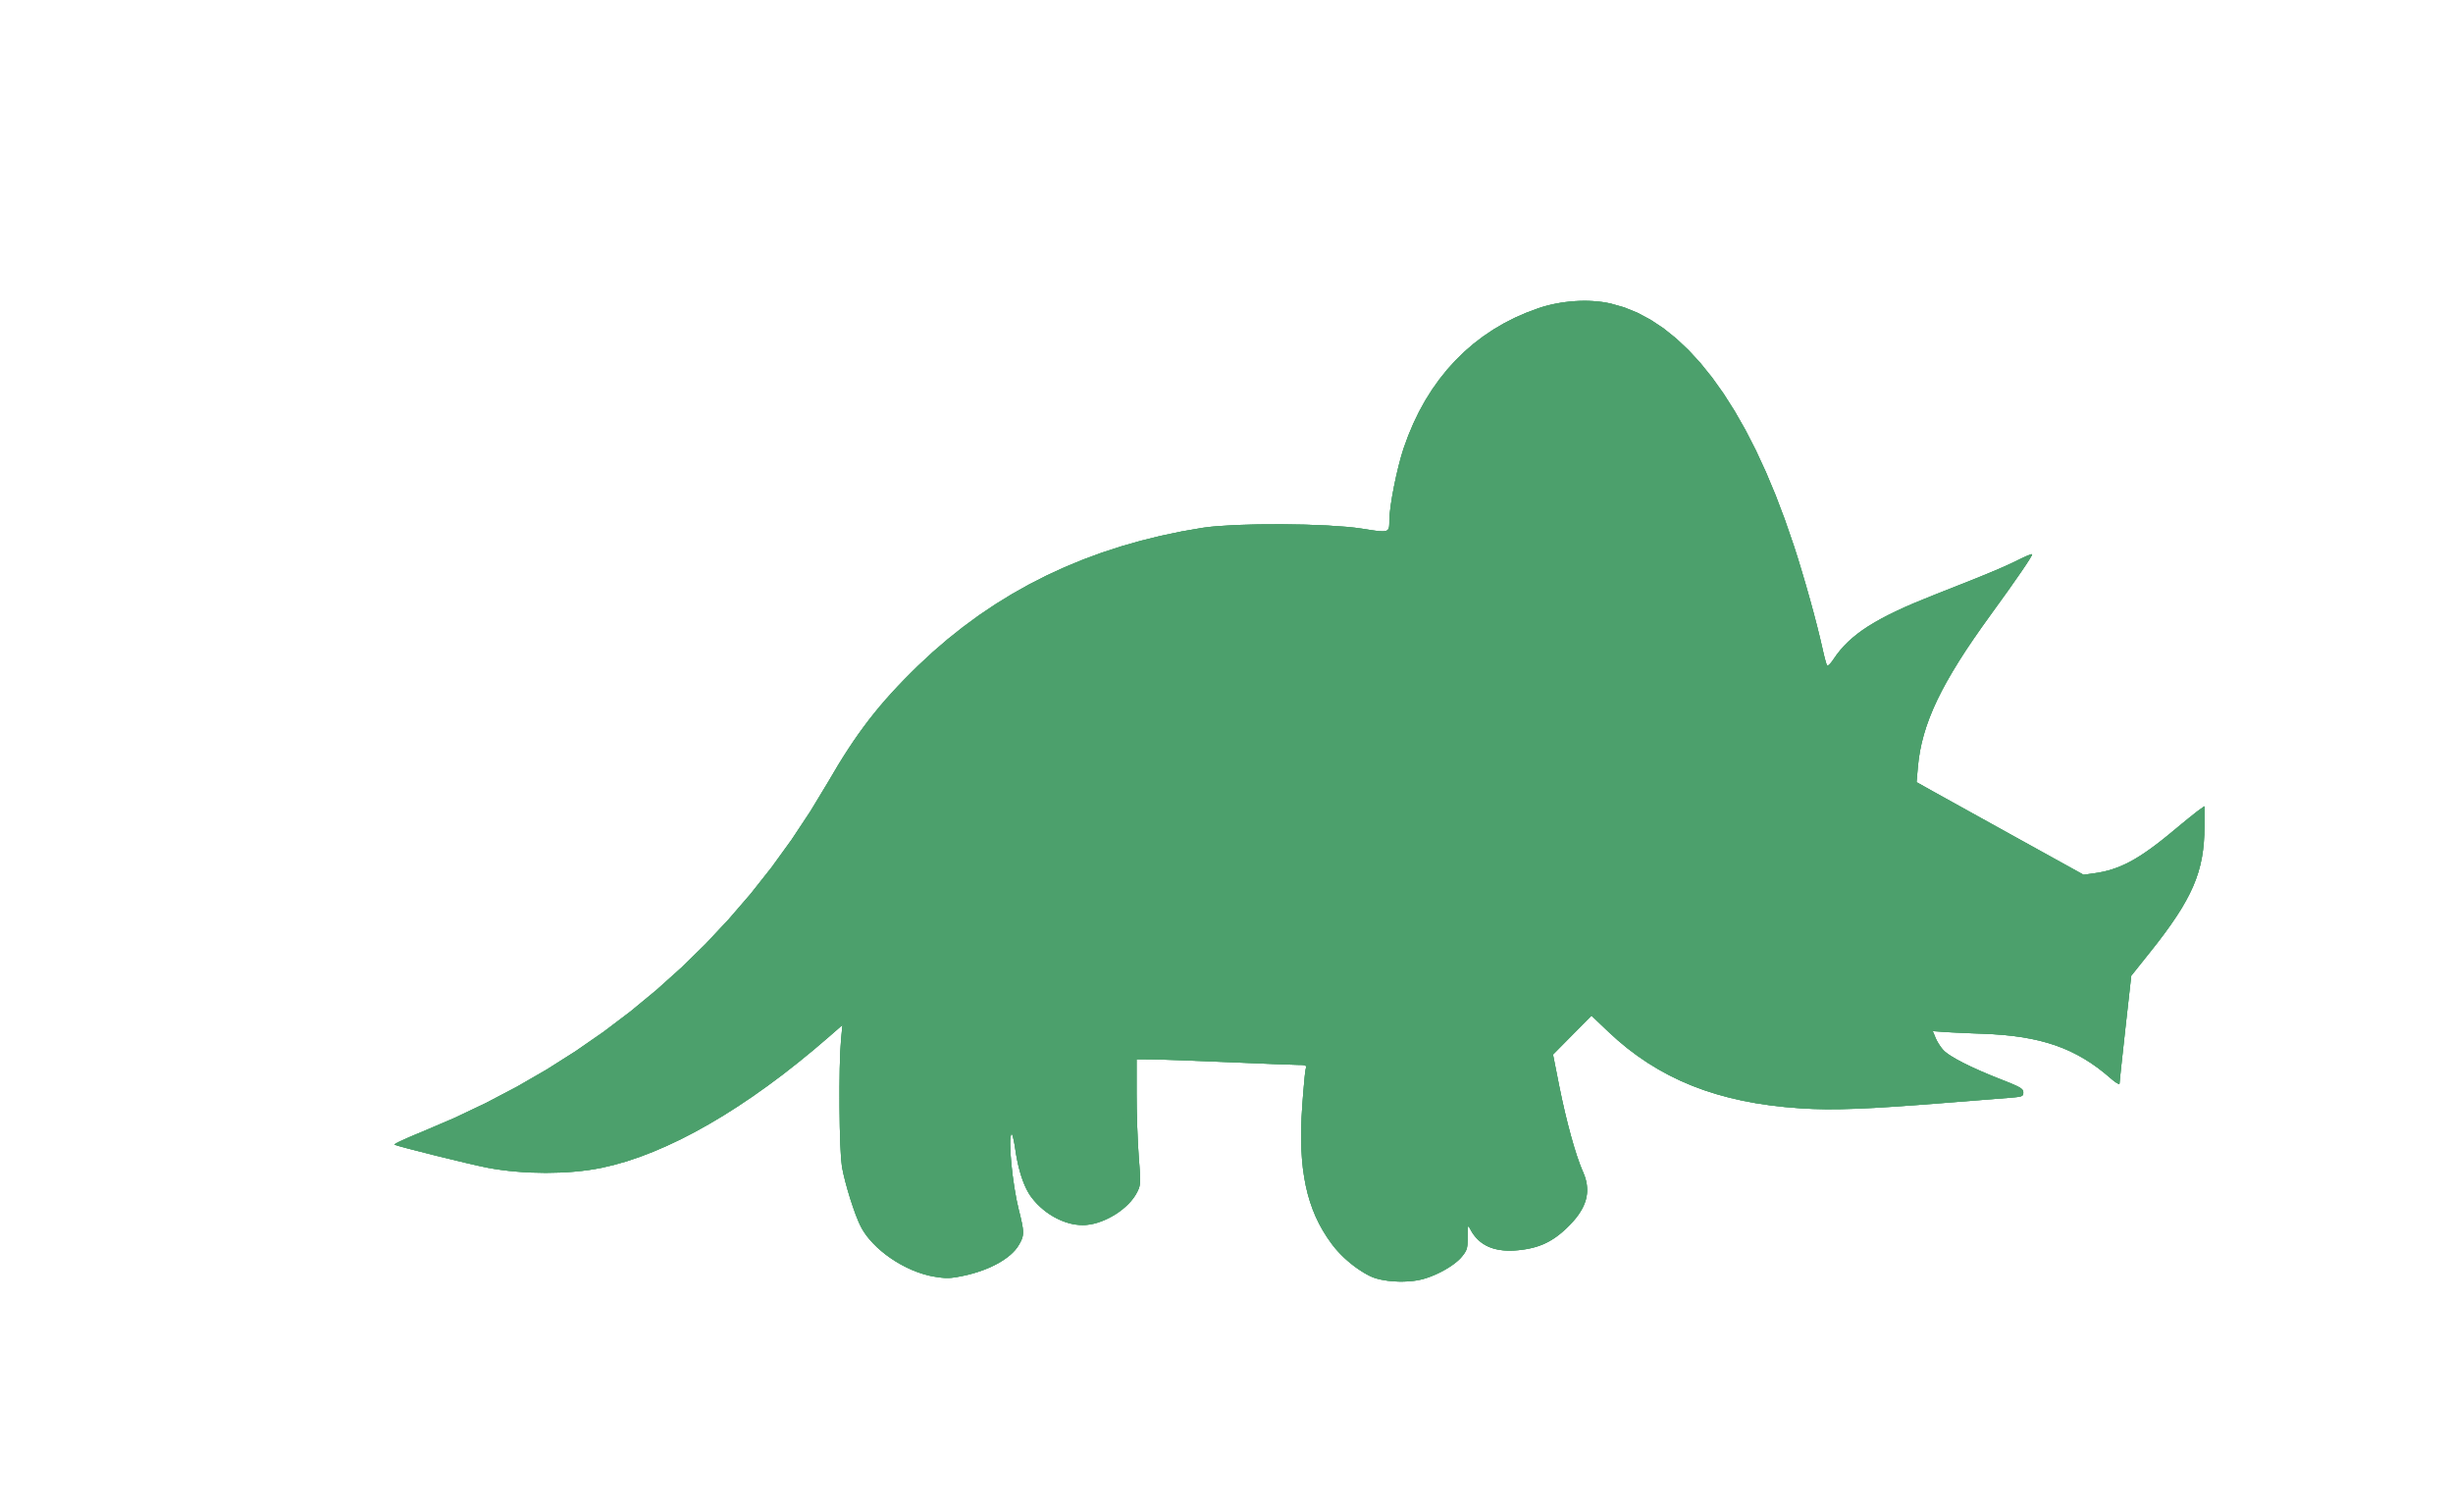 <!DOCTYPE svg PUBLIC "-//W3C//DTD SVG 1.1//EN" "http://www.w3.org/Graphics/SVG/1.1/DTD/svg11.dtd">
<svg xmlns="http://www.w3.org/2000/svg" version="1.1" width="86.0mm" height="53.0mm" viewBox="-190.0 72.0 86.0 53.0">
            <title>Picture generated by PcbDraw </title>
            <desc>Picture generated by PcbDraw</desc>
        <defs><clipPath id="cut-off"><path d="M134.458 82.547 L134.62 82.55 M 134.784 82.558 L 134.947 82.571 L 135.112 82.59 L 135.275 82.613 L 135.437 82.642 L 135.598 82.675 L 135.756 82.714 L 135.912 82.757 L 136.064 82.806 L 136.482 82.961 L 136.885 83.137 L 137.273 83.335 L 137.645 83.554 L 138.002 83.794 L 138.342 84.054 L 138.666 84.335 L 138.973 84.636 L 139.263 84.956 L 139.535 85.296 L 139.79 85.654 L 140.028 86.032 L 140.247 86.427 L 140.447 86.842 L 140.629 87.274 L 140.792 87.723 L 140.881 88.013 L 140.969 88.344 L 141.053 88.699 L 141.129 89.061 L 141.194 89.413 L 141.245 89.739 L 141.278 90.021 L 141.287 90.141 L 141.291 90.244 L 141.291 90.322 L 141.293 90.39 L 141.295 90.421 L 141.297 90.449 L 141.301 90.475 L 141.306 90.498 L 141.312 90.519 L 141.32 90.539 L 141.33 90.556 L 141.342 90.571 L 141.355 90.585 L 141.371 90.596 L 141.39 90.605 L 141.411 90.613 L 141.435 90.619 L 141.461 90.623 L 141.491 90.626 L 141.525 90.627 L 141.562 90.626 L 141.602 90.624 L 141.647 90.621 L 141.695 90.616 L 141.804 90.603 L 141.933 90.584 L 142.249 90.535 L 142.498 90.501 L 142.788 90.471 L 143.469 90.424 L 144.244 90.394 L 145.065 90.381 L 145.884 90.385 L 146.651 90.407 L 147.318 90.447 L 147.6 90.474 L 147.838 90.505 L 148.576 90.633 L 149.298 90.784 L 150.005 90.959 L 150.696 91.156 L 151.371 91.376 L 152.032 91.62 L 152.677 91.887 L 153.308 92.177 L 153.923 92.491 L 154.523 92.828 L 155.109 93.189 L 155.68 93.573 L 156.236 93.981 L 156.778 94.412 L 157.306 94.867 L 157.82 95.346 L 158.066 95.588 L 158.302 95.826 L 158.526 96.06 L 158.742 96.292 L 158.948 96.523 L 159.148 96.755 L 159.34 96.989 L 159.528 97.226 L 159.711 97.469 L 159.892 97.717 L 160.07 97.973 L 160.247 98.238 L 160.424 98.513 L 160.603 98.8 L 160.967 99.415 L 161.591 100.447 L 162.252 101.445 L 162.95 102.409 L 163.685 103.339 L 164.457 104.234 L 165.264 105.095 L 166.106 105.919 L 166.984 106.708 L 167.896 107.461 L 168.842 108.177 L 169.822 108.856 L 170.835 109.498 L 171.881 110.102 L 172.959 110.668 L 174.07 111.196 L 175.211 111.684 L 175.415 111.768 L 175.602 111.847 L 175.77 111.921 L 175.914 111.986 L 176.03 112.041 L 176.114 112.085 L 176.163 112.116 L 176.173 112.125 L 176.174 112.128 L 176.173 112.131 L 176.026 112.178 L 175.7 112.267 L 174.716 112.518 L 173.645 112.777 L 173.208 112.877 L 172.907 112.941 L 172.666 112.983 L 172.418 113.019 L 172.166 113.05 L 171.909 113.075 L 171.65 113.095 L 171.389 113.109 L 170.865 113.12 L 170.346 113.109 L 170.091 113.096 L 169.841 113.076 L 169.596 113.051 L 169.358 113.021 L 169.127 112.984 L 168.905 112.943 L 168.47 112.841 L 168.024 112.714 L 167.567 112.56 L 167.1 112.38 L 166.624 112.175 L 166.139 111.946 L 165.646 111.692 L 165.145 111.413 L 164.638 111.111 L 164.124 110.785 L 163.605 110.436 L 163.081 110.064 L 162.553 109.671 L 162.021 109.254 L 161.486 108.817 L 160.948 108.358 L 160.465 107.937 L 160.514 108.455 L 160.542 108.891 L 160.56 109.467 L 160.568 110.13 L 160.567 110.827 L 160.558 111.507 L 160.54 112.115 L 160.514 112.6 L 160.481 112.909 L 160.43 113.158 L 160.362 113.435 L 160.282 113.726 L 160.194 114.02 L 160.1 114.305 L 160.006 114.57 L 159.913 114.802 L 159.869 114.902 L 159.827 114.99 L 159.786 115.067 L 159.741 115.143 L 159.692 115.219 L 159.64 115.294 L 159.584 115.368 L 159.524 115.442 L 159.394 115.587 L 159.253 115.728 L 159.1 115.863 L 158.938 115.993 L 158.767 116.116 L 158.589 116.232 L 158.405 116.339 L 158.216 116.437 L 158.024 116.525 L 157.829 116.602 L 157.633 116.667 L 157.438 116.72 L 157.34 116.741 L 157.243 116.759 L 157.1 116.781 L 157.035 116.79 L 156.974 116.796 L 156.916 116.801 L 156.861 116.805 L 156.806 116.806 L 156.752 116.805 L 156.697 116.803 L 156.641 116.799 L 156.583 116.792 L 156.522 116.784 L 156.458 116.774 L 156.389 116.761 L 156.234 116.731 L 156.064 116.693 L 155.898 116.649 L 155.736 116.601 L 155.58 116.548 L 155.43 116.491 L 155.285 116.43 L 155.148 116.365 L 155.017 116.297 L 154.894 116.225 L 154.779 116.15 L 154.673 116.073 L 154.575 115.993 L 154.487 115.91 L 154.408 115.826 L 154.34 115.74 L 154.283 115.652 L 154.248 115.591 L 154.217 115.534 L 154.192 115.48 L 154.18 115.453 L 154.171 115.427 L 154.162 115.401 L 154.154 115.375 L 154.148 115.348 L 154.142 115.321 L 154.138 115.293 L 154.135 115.265 L 154.133 115.236 L 154.133 115.205 L 154.133 115.174 L 154.135 115.14 L 154.138 115.106 L 154.142 115.069 L 154.153 114.99 L 154.169 114.901 L 154.19 114.802 L 154.215 114.691 L 154.245 114.567 L 154.28 114.428 L 154.363 114.056 L 154.436 113.643 L 154.497 113.215 L 154.544 112.799 L 154.574 112.419 L 154.584 112.102 L 154.582 111.975 L 154.573 111.873 L 154.558 111.8 L 154.548 111.775 L 154.537 111.758 L 154.534 111.757 L 154.532 111.756 L 154.529 111.758 L 154.526 111.76 L 154.522 111.765 L 154.519 111.77 L 154.512 111.785 L 154.504 111.806 L 154.496 111.831 L 154.487 111.861 L 154.478 111.895 L 154.47 111.933 L 154.46 111.975 L 154.451 112.02 L 154.442 112.069 L 154.432 112.121 L 154.423 112.175 L 154.414 112.232 L 154.405 112.291 L 154.384 112.43 L 154.36 112.566 L 154.334 112.698 L 154.307 112.825 L 154.277 112.948 L 154.245 113.067 L 154.212 113.182 L 154.176 113.292 L 154.139 113.397 L 154.1 113.497 L 154.059 113.592 L 154.017 113.682 L 153.973 113.766 L 153.927 113.845 L 153.88 113.919 L 153.831 113.986 L 153.738 114.101 L 153.639 114.21 L 153.534 114.312 L 153.423 114.409 L 153.309 114.498 L 153.19 114.58 L 153.068 114.655 L 152.943 114.722 L 152.816 114.781 L 152.688 114.832 L 152.558 114.874 L 152.429 114.908 L 152.299 114.932 L 152.17 114.946 L 152.043 114.951 L 151.98 114.95 L 151.917 114.946 L 151.788 114.93 L 151.657 114.904 L 151.525 114.868 L 151.393 114.823 L 151.262 114.77 L 151.132 114.709 L 151.004 114.641 L 150.881 114.567 L 150.762 114.486 L 150.649 114.4 L 150.542 114.309 L 150.442 114.215 L 150.351 114.116 L 150.27 114.015 L 150.199 113.912 L 150.139 113.807 L 150.116 113.761 L 150.096 113.718 L 150.078 113.677 L 150.071 113.656 L 150.064 113.635 L 150.058 113.614 L 150.052 113.592 L 150.047 113.57 L 150.043 113.546 L 150.039 113.521 L 150.036 113.495 L 150.034 113.467 L 150.032 113.437 L 150.031 113.406 L 150.03 113.371 L 150.031 113.296 L 150.033 113.209 L 150.038 113.109 L 150.045 112.994 L 150.054 112.863 L 150.078 112.546 L 150.107 112.065 L 150.131 111.49 L 150.148 110.892 L 150.153 110.345 L 150.153 109.138 L 149.673 109.14 L 149.312 109.148 L 148.684 109.169 L 146.978 109.237 L 145.328 109.306 L 144.473 109.335 L 144.385 109.336 L 144.348 109.338 L 144.317 109.34 L 144.29 109.343 L 144.268 109.347 L 144.258 109.35 L 144.249 109.353 L 144.242 109.356 L 144.235 109.359 L 144.229 109.363 L 144.224 109.368 L 144.22 109.373 L 144.216 109.378 L 144.214 109.384 L 144.212 109.39 L 144.211 109.397 L 144.21 109.404 L 144.21 109.421 L 144.213 109.44 L 144.218 109.461 L 144.224 109.486 L 144.233 109.539 L 144.246 109.633 L 144.26 109.764 L 144.275 109.926 L 144.31 110.321 L 144.344 110.776 L 144.368 111.183 L 144.381 111.571 L 144.383 111.943 L 144.374 112.299 L 144.353 112.639 L 144.321 112.964 L 144.276 113.276 L 144.22 113.575 L 144.152 113.862 L 144.071 114.138 L 143.978 114.403 L 143.873 114.658 L 143.754 114.905 L 143.622 115.143 L 143.477 115.375 L 143.319 115.6 L 143.254 115.685 L 143.186 115.769 L 143.114 115.851 L 143.04 115.932 L 142.963 116.011 L 142.883 116.089 L 142.801 116.164 L 142.716 116.238 L 142.63 116.309 L 142.542 116.378 L 142.453 116.444 L 142.362 116.507 L 142.27 116.567 L 142.177 116.625 L 142.083 116.679 L 141.988 116.729 L 141.903 116.768 L 141.809 116.803 L 141.706 116.834 L 141.595 116.861 L 141.477 116.883 L 141.355 116.902 L 141.228 116.916 L 141.099 116.926 L 140.968 116.932 L 140.836 116.933 L 140.705 116.929 L 140.576 116.921 L 140.449 116.908 L 140.327 116.891 L 140.21 116.868 L 140.1 116.841 L 140.1 116.841 L 140.002 116.811 L 139.903 116.778 L 139.803 116.74 L 139.704 116.699 L 139.605 116.654 L 139.507 116.607 L 139.411 116.557 L 139.318 116.505 L 139.229 116.451 L 139.143 116.396 L 139.062 116.34 L 138.986 116.283 L 138.916 116.226 L 138.852 116.169 L 138.796 116.113 L 138.747 116.057 L 138.715 116.017 L 138.686 115.979 L 138.661 115.944 L 138.639 115.91 L 138.62 115.876 L 138.611 115.86 L 138.603 115.843 L 138.596 115.827 L 138.589 115.81 L 138.583 115.792 L 138.578 115.775 L 138.573 115.756 L 138.568 115.737 L 138.561 115.698 L 138.555 115.654 L 138.551 115.607 L 138.548 115.555 L 138.546 115.497 L 138.545 115.433 L 138.545 115.363 L 138.544 115.227 L 138.542 115.126 L 138.541 115.087 L 138.538 115.055 L 138.535 115.031 L 138.531 115.014 L 138.529 115.008 L 138.526 115.003 L 138.523 115 L 138.52 114.999 L 138.517 114.999 L 138.513 115.001 L 138.505 115.008 L 138.495 115.021 L 138.484 115.038 L 138.457 115.088 L 138.426 115.145 L 138.394 115.2 L 138.36 115.252 L 138.324 115.302 L 138.286 115.35 L 138.247 115.396 L 138.206 115.439 L 138.164 115.481 L 138.119 115.52 L 138.073 115.556 L 138.026 115.591 L 137.976 115.623 L 137.925 115.654 L 137.873 115.681 L 137.818 115.707 L 137.761 115.731 L 137.703 115.752 L 137.643 115.772 L 137.582 115.788 L 137.518 115.803 L 137.452 115.816 L 137.385 115.826 L 137.316 115.835 L 137.245 115.841 L 137.173 115.845 L 137.098 115.847 L 137.022 115.846 L 136.943 115.844 L 136.863 115.839 L 136.781 115.832 L 136.696 115.824 L 136.61 115.812 L 136.496 115.795 L 136.387 115.774 L 136.28 115.75 L 136.178 115.723 L 136.078 115.692 L 135.981 115.657 L 135.886 115.619 L 135.794 115.576 L 135.703 115.529 L 135.614 115.478 L 135.525 115.422 L 135.438 115.362 L 135.35 115.296 L 135.263 115.226 L 135.176 115.15 L 135.087 115.069 L 134.959 114.942 L 134.843 114.817 L 134.739 114.693 L 134.648 114.57 L 134.57 114.447 L 134.535 114.386 L 134.504 114.326 L 134.475 114.265 L 134.45 114.204 L 134.428 114.143 L 134.408 114.082 L 134.392 114.021 L 134.379 113.96 L 134.369 113.899 L 134.361 113.838 L 134.357 113.776 L 134.356 113.714 L 134.358 113.652 L 134.363 113.59 L 134.37 113.527 L 134.381 113.464 L 134.394 113.4 L 134.411 113.336 L 134.43 113.271 L 134.453 113.206 L 134.506 113.074 L 134.555 112.959 L 134.605 112.831 L 134.709 112.537 L 134.816 112.198 L 134.924 111.822 L 135.032 111.414 L 135.138 110.981 L 135.24 110.529 L 135.337 110.064 L 135.553 108.973 L 134.879 108.291 L 134.204 107.609 L 133.614 108.171 L 133.283 108.472 L 132.944 108.754 L 132.594 109.017 L 132.234 109.262 L 131.863 109.489 L 131.481 109.698 L 131.086 109.89 L 130.679 110.064 L 130.258 110.221 L 129.823 110.36 L 129.375 110.483 L 128.911 110.59 L 128.431 110.68 L 127.935 110.754 L 127.422 110.813 L 126.892 110.856 L 126.451 110.879 L 125.991 110.89 L 125.493 110.888 L 124.936 110.872 L 124.3 110.843 L 123.564 110.798 L 122.707 110.737 L 121.71 110.66 L 119.544 110.488 L 119.396 110.475 L 119.335 110.469 L 119.282 110.463 L 119.236 110.457 L 119.197 110.449 L 119.165 110.442 L 119.138 110.433 L 119.116 110.422 L 119.099 110.411 L 119.092 110.404 L 119.086 110.398 L 119.077 110.383 L 119.071 110.365 L 119.067 110.346 L 119.065 110.324 L 119.064 110.299 L 119.065 110.287 L 119.066 110.276 L 119.068 110.264 L 119.07 110.253 L 119.074 110.242 L 119.079 110.231 L 119.085 110.221 L 119.092 110.21 L 119.1 110.199 L 119.11 110.189 L 119.122 110.178 L 119.135 110.167 L 119.15 110.156 L 119.166 110.144 L 119.184 110.132 L 119.205 110.12 L 119.227 110.108 L 119.252 110.095 L 119.279 110.081 L 119.308 110.067 L 119.34 110.052 L 119.374 110.037 L 119.45 110.004 L 119.538 109.967 L 119.637 109.927 L 119.749 109.882 L 119.875 109.833 L 120.242 109.685 L 120.582 109.54 L 120.89 109.4 L 121.165 109.266 L 121.402 109.14 L 121.599 109.023 L 121.682 108.968 L 121.754 108.916 L 121.814 108.868 L 121.862 108.822 L 121.88 108.802 L 121.898 108.781 L 121.917 108.758 L 121.937 108.733 L 121.956 108.707 L 121.975 108.68 L 121.995 108.651 L 122.013 108.623 L 122.032 108.594 L 122.05 108.564 L 122.067 108.535 L 122.083 108.506 L 122.098 108.478 L 122.112 108.45 L 122.125 108.422 L 122.137 108.397 L 122.239 108.151 L 121.826 108.18 L 121.592 108.194 L 121.262 108.21 L 120.879 108.227 L 120.487 108.242 L 120.113 108.26 L 119.757 108.286 L 119.418 108.322 L 119.095 108.367 L 118.786 108.423 L 118.49 108.488 L 118.207 108.565 L 117.934 108.652 L 117.671 108.751 L 117.416 108.862 L 117.169 108.986 L 116.929 109.122 L 116.693 109.271 L 116.461 109.434 L 116.233 109.611 L 116.005 109.803 L 115.973 109.83 L 115.942 109.856 L 115.912 109.88 L 115.883 109.903 L 115.856 109.923 L 115.83 109.941 L 115.806 109.957 L 115.783 109.971 L 115.763 109.982 L 115.745 109.991 L 115.729 109.998 L 115.716 110.001 L 115.706 110.003 L 115.701 110.002 L 115.698 110.001 L 115.695 109.999 L 115.693 109.996 L 115.692 109.993 L 115.691 109.988 L 115.675 109.808 L 115.631 109.383 L 115.486 108.054 L 115.28 106.209 L 114.614 105.375 L 114.349 105.038 L 114.108 104.719 L 113.89 104.416 L 113.694 104.128 L 113.518 103.852 L 113.364 103.585 L 113.228 103.326 L 113.11 103.073 L 113.01 102.823 L 112.926 102.574 L 112.858 102.324 L 112.804 102.07 L 112.764 101.812 L 112.736 101.545 L 112.72 101.269 L 112.715 100.981 L 112.715 100.266 L 112.917 100.41 L 112.971 100.45 L 113.048 100.51 L 113.258 100.677 L 113.515 100.887 L 113.793 101.117 L 114.016 101.301 L 114.226 101.469 L 114.427 101.624 L 114.617 101.764 L 114.8 101.892 L 114.976 102.008 L 115.146 102.112 L 115.311 102.205 L 115.473 102.287 L 115.632 102.359 L 115.79 102.422 L 115.948 102.477 L 116.107 102.524 L 116.268 102.563 L 116.433 102.595 L 116.602 102.621 L 116.951 102.669 L 119.314 101.362 L 122.242 99.739 L 122.807 99.422 L 122.762 98.901 L 122.731 98.616 L 122.686 98.332 L 122.626 98.045 L 122.551 97.757 L 122.46 97.463 L 122.352 97.165 L 122.227 96.859 L 122.084 96.544 L 121.922 96.22 L 121.74 95.884 L 121.538 95.535 L 121.316 95.172 L 121.072 94.792 L 120.805 94.396 L 120.515 93.98 L 120.202 93.544 L 119.603 92.713 L 119.14 92.051 L 118.97 91.799 L 118.846 91.607 L 118.774 91.483 L 118.758 91.448 L 118.756 91.433 L 118.759 91.431 L 118.762 91.431 L 118.766 91.431 L 118.772 91.431 L 118.786 91.434 L 118.804 91.439 L 118.826 91.446 L 118.851 91.455 L 118.879 91.466 L 118.911 91.478 L 118.981 91.508 L 119.061 91.544 L 119.148 91.585 L 119.24 91.63 L 119.436 91.726 L 119.66 91.829 L 119.922 91.945 L 120.231 92.075 L 120.598 92.226 L 121.032 92.4 L 122.14 92.838 L 122.868 93.134 L 123.194 93.275 L 123.496 93.414 L 123.776 93.55 L 124.034 93.684 L 124.272 93.818 L 124.492 93.951 L 124.694 94.085 L 124.879 94.221 L 125.049 94.359 L 125.206 94.5 L 125.349 94.644 L 125.481 94.793 L 125.603 94.948 L 125.716 95.109 L 125.734 95.136 L 125.753 95.163 L 125.772 95.188 L 125.79 95.212 L 125.808 95.234 L 125.825 95.254 L 125.842 95.272 L 125.858 95.289 L 125.873 95.303 L 125.887 95.315 L 125.9 95.324 L 125.911 95.331 L 125.921 95.336 L 125.926 95.337 L 125.93 95.338 L 125.934 95.338 L 125.937 95.337 L 125.94 95.335 L 125.943 95.333 L 125.948 95.325 L 125.954 95.312 L 125.961 95.293 L 125.969 95.271 L 125.987 95.213 L 126.008 95.141 L 126.03 95.056 L 126.054 94.961 L 126.078 94.859 L 126.102 94.751 L 126.19 94.372 L 126.295 93.947 L 126.414 93.49 L 126.545 93.012 L 126.683 92.525 L 126.826 92.04 L 126.969 91.57 L 127.111 91.126 L 127.423 90.221 L 127.748 89.363 L 128.087 88.553 L 128.439 87.791 L 128.804 87.078 L 129.182 86.415 L 129.571 85.802 L 129.972 85.24 L 130.383 84.729 L 130.805 84.27 L 131.238 83.864 L 131.68 83.51 L 132.131 83.211 L 132.59 82.966 L 133.058 82.776 L 133.534 82.641 L 133.679 82.612 L 133.828 82.588 L 133.982 82.57 L 134.138 82.557 L 134.297 82.549 L 134.458 82.547 L 134.62 82.55 L 134.784 82.558 " style="fill-rule: evenodd;"/></clipPath><mask id="pads-mask"><g style="fill:#ffffff; fill-opacity:1;stroke:#ffffff; stroke-opacity:1; stroke-linecap:round; stroke-linejoin:round;" transform="translate(0 0) scale(1 1)">
<path style="fill:#ffffff; fill-opacity:1; stroke:none;fill-rule:evenodd;" d="M 151.043,107.35 150.62,107.35 150.197,107.35 149.773,107.35 149.773,106.927 150.197,106.927 150.62,106.927 151.043,106.927 Z"/> 
<path style="fill:#ffffff; fill-opacity:1; stroke:none;fill-rule:evenodd;" d="M 153.583,100.153 154.007,100.153 154.007,100.577 153.583,100.577 153.16,100.577 153.16,100.153 153.16,99.73 153.583,99.73 Z"/> 
<path style="fill:#ffffff; fill-opacity:1; stroke:none;fill-rule:evenodd;" d="M 145.54,104.81 145.54,105.233 145.54,105.657 145.54,106.08 145.54,106.503 145.54,106.927 145.54,107.35 145.117,107.35 144.693,107.35 144.27,107.35 143.847,107.35 143.423,107.35 143,107.35 142.577,107.35 142.577,106.927 142.577,106.503 142.577,106.08 142.577,105.657 142.577,105.233 143,105.233 143,105.657 143,106.08 143,106.503 143,106.927 143.423,106.927 143.847,106.927 144.27,106.927 144.693,106.927 145.117,106.927 145.117,106.503 145.117,106.08 145.117,105.657 145.117,105.233 145.117,104.81 144.693,104.81 144.27,104.81 143.847,104.81 143.423,104.81 143,104.81 143,105.233 142.577,105.233 142.577,104.81 142.577,104.387 143,104.387 143.423,104.387 143.847,104.387 144.27,104.387 144.693,104.387 145.117,104.387 145.54,104.387 Z"/> 
<path style="fill:#ffffff; fill-opacity:1; stroke:none;fill-rule:evenodd;" d="M 154.853,105.657 154.43,105.657 154.43,105.233 154.853,105.233 Z"/> 
<path style="fill:#ffffff; fill-opacity:1; stroke:none;fill-rule:evenodd;" d="M 151.467,95.497 151.043,95.497 150.62,95.497 150.62,95.073 151.043,95.073 151.467,95.073 Z"/> 
<path style="fill:#ffffff; fill-opacity:1; stroke:none;fill-rule:evenodd;" d="M 146.387,105.657 146.387,106.08 146.81,106.08 146.81,105.657 147.233,105.657 147.233,106.08 147.233,106.503 147.233,106.927 146.81,106.927 146.81,107.35 146.387,107.35 145.963,107.35 145.963,106.927 146.387,106.927 146.81,106.927 146.81,106.503 146.387,106.503 146.387,106.927 145.963,106.927 145.963,106.503 145.963,106.08 145.963,105.657 145.963,105.233 146.387,105.233 Z"/> 
<path style="fill:#ffffff; fill-opacity:1; stroke:none;fill-rule:evenodd;" d="M 154.43,98.883 154.007,98.883 154.007,98.46 154.43,98.46 Z"/> 
<path style="fill:#ffffff; fill-opacity:1; stroke:none;fill-rule:evenodd;" d="M 144.27,100.577 143.847,100.577 143.847,100.153 144.27,100.153 Z"/> 
<path style="fill:#ffffff; fill-opacity:1; stroke:none;fill-rule:evenodd;" d="M 143.423,99.73 143,99.73 143,100.153 142.577,100.153 142.577,99.73 142.577,99.307 143,99.307 143.423,99.307 Z"/> 
<path style="fill:#ffffff; fill-opacity:1; stroke:none;fill-rule:evenodd;" d="M 145.54,100.577 145.963,100.577 146.387,100.577 146.387,100.153 146.81,100.153 147.233,100.153 147.233,100.577 146.81,100.577 146.81,101 146.387,101 146.387,101.423 146.81,101.423 146.81,101 147.233,101 147.657,101 148.08,101 148.08,101.423 147.657,101.423 147.657,101.847 147.657,102.27 147.233,102.27 147.233,101.847 146.81,101.847 146.387,101.847 146.387,102.27 145.963,102.27 145.54,102.27 145.117,102.27 145.117,102.693 145.54,102.693 145.54,103.117 145.117,103.117 144.693,103.117 144.27,103.117 144.27,102.693 144.693,102.693 144.693,102.27 144.693,101.847 144.693,101.423 145.117,101.423 145.117,101.847 145.54,101.847 145.963,101.847 145.963,101.423 145.963,101 145.54,101 145.54,101.423 145.117,101.423 144.693,101.423 144.27,101.423 144.27,101.847 143.847,101.847 143.423,101.847 143,101.847 143,101.423 143,101 143.423,101 143.423,101.423 143.847,101.423 144.27,101.423 144.27,101 144.693,101 145.117,101 145.54,101 145.54,100.577 145.117,100.577 145.117,101 144.693,101 144.693,100.577 144.693,100.153 145.117,100.153 145.54,100.153 Z"/> 
<path style="fill:#ffffff; fill-opacity:1; stroke:none;fill-rule:evenodd;" d="M 147.233,102.693 146.81,102.693 146.81,103.117 146.81,103.54 146.387,103.54 145.963,103.54 145.54,103.54 145.54,103.117 145.963,103.117 145.963,102.693 146.387,102.693 146.387,102.27 146.81,102.27 147.233,102.27 Z"/> 
<path style="fill:#ffffff; fill-opacity:1; stroke:none;fill-rule:evenodd;" d="M 148.08,96.343 148.08,96.767 147.657,96.767 147.657,96.343 147.657,95.92 148.08,95.92 Z"/> 
<path style="fill:#ffffff; fill-opacity:1; stroke:none;fill-rule:evenodd;" d="M 154.007,96.343 154.007,96.767 154.007,97.19 153.583,97.19 153.16,97.19 152.737,97.19 152.737,96.767 152.737,96.343 152.737,95.92 153.16,95.92 153.583,95.92 154.007,95.92 Z"/> 
<path style="fill:#ffffff; fill-opacity:1; stroke:none;fill-rule:evenodd;" d="M 150.197,98.883 149.773,98.883 149.773,98.46 150.197,98.46 Z"/> 
<path style="fill:#ffffff; fill-opacity:1; stroke:none;fill-rule:evenodd;" d="M 151.89,98.883 151.467,98.883 151.467,98.46 151.89,98.46 Z"/> 
<path style="fill:#ffffff; fill-opacity:1; stroke:none;fill-rule:evenodd;" d="M 154.43,100.153 154.007,100.153 154.007,99.73 154.43,99.73 Z"/> 
<path style="fill:#ffffff; fill-opacity:1; stroke:none;fill-rule:evenodd;" d="M 154.853,101 154.43,101 154.43,100.577 154.853,100.577 Z"/> 
<path style="fill:#ffffff; fill-opacity:1; stroke:none;fill-rule:evenodd;" d="M 147.233,95.497 147.233,95.92 146.81,95.92 146.81,95.497 146.81,95.073 147.233,95.073 Z"/> 
<path style="fill:#ffffff; fill-opacity:1; stroke:none;fill-rule:evenodd;" d="M 154.43,101.847 154.007,101.847 154.007,101.423 154.43,101.423 Z"/> 
<path style="fill:#ffffff; fill-opacity:1; stroke:none;fill-rule:evenodd;" d="M 148.08,104.81 147.657,104.81 147.657,105.233 147.657,105.657 147.233,105.657 147.233,105.233 147.233,104.81 147.233,104.387 147.657,104.387 148.08,104.387 Z"/> 
<path style="fill:#ffffff; fill-opacity:1; stroke:none;fill-rule:evenodd;" d="M 150.62,95.92 151.043,95.92 151.043,96.343 150.62,96.343 150.197,96.343 150.197,95.92 149.773,95.92 149.773,95.497 150.197,95.497 150.62,95.497 Z"/> 
<path style="fill:#ffffff; fill-opacity:1; stroke:none;fill-rule:evenodd;" d="M 154.853,99.307 154.43,99.307 154.43,98.883 154.853,98.883 Z"/> 
<path style="fill:#ffffff; fill-opacity:1; stroke:none;fill-rule:evenodd;" d="M 149.35,96.343 149.35,96.767 149.35,97.19 149.773,97.19 149.773,96.767 149.773,96.343 150.197,96.343 150.197,96.767 151.043,96.767 151.043,96.343 151.467,96.343 151.467,96.767 151.467,97.19 151.467,97.613 151.467,98.037 151.467,98.46 151.043,98.46 151.043,98.037 151.043,97.613 151.043,97.19 150.62,97.19 150.62,97.613 150.62,98.037 150.197,98.037 150.197,97.613 150.197,97.19 149.773,97.19 149.773,97.613 149.773,98.037 149.35,98.037 149.35,97.613 148.927,97.613 148.927,97.19 148.503,97.19 148.503,97.613 148.08,97.613 148.08,98.037 147.657,98.037 147.657,97.613 147.233,97.613 147.233,97.19 147.657,97.19 148.08,97.19 148.08,96.767 148.503,96.767 148.503,96.343 148.927,96.343 148.927,95.92 149.35,95.92 Z"/> 
<path style="fill:#ffffff; fill-opacity:1; stroke:none;fill-rule:evenodd;" d="M 151.467,99.307 151.467,99.73 151.467,100.153 151.043,100.153 150.62,100.153 150.197,100.153 150.197,99.73 150.62,99.73 151.043,99.73 151.043,99.307 150.62,99.307 150.62,98.883 151.043,98.883 151.467,98.883 Z"/> 
<path style="fill:#ffffff; fill-opacity:1; stroke:none;fill-rule:evenodd;" d="M 145.54,95.497 145.54,95.92 145.54,96.343 145.54,96.767 145.54,97.19 145.54,97.613 145.54,98.037 145.117,98.037 144.693,98.037 144.27,98.037 143.847,98.037 143.423,98.037 143,98.037 142.577,98.037 142.577,97.613 142.577,97.19 142.577,96.767 142.577,96.343 142.577,95.92 143,95.92 143,96.343 143,96.767 143,97.19 143,97.613 143.423,97.613 143.847,97.613 144.27,97.613 144.693,97.613 145.117,97.613 145.117,97.19 145.117,96.767 145.117,96.343 145.117,95.92 145.117,95.497 144.693,95.497 144.27,95.497 143.847,95.497 143.423,95.497 143,95.497 143,95.92 142.577,95.92 142.577,95.497 142.577,95.073 143,95.073 143.423,95.073 143.847,95.073 144.27,95.073 144.693,95.073 145.117,95.073 145.54,95.073 Z"/> 
<path style="fill:#ffffff; fill-opacity:1; stroke:none;fill-rule:evenodd;" d="M 143.847,100.153 143.423,100.153 143.423,99.73 143.847,99.73 Z"/> 
<path style="fill:#ffffff; fill-opacity:1; stroke:none;fill-rule:evenodd;" d="M 153.583,98.883 153.16,98.883 153.16,98.46 153.583,98.46 Z"/> 
<path style="fill:#ffffff; fill-opacity:1; stroke:none;fill-rule:evenodd;" d="M 147.233,98.037 147.657,98.037 147.657,98.46 147.657,98.883 147.233,98.883 147.233,98.46 146.81,98.46 146.81,98.883 146.387,98.883 146.387,99.307 146.387,99.73 146.387,100.153 145.963,100.153 145.54,100.153 145.54,99.73 145.117,99.73 145.117,99.307 145.54,99.307 145.963,99.307 145.963,98.883 145.54,98.883 145.117,98.883 145.117,98.46 145.54,98.46 145.963,98.46 146.387,98.46 146.387,98.037 146.81,98.037 146.81,97.613 147.233,97.613 Z"/> 
<path style="fill:#ffffff; fill-opacity:1; stroke:none;fill-rule:evenodd;" d="M 154.853,102.693 154.43,102.693 154.43,102.27 154.853,102.27 Z"/> 
<path style="fill:#ffffff; fill-opacity:1; stroke:none;fill-rule:evenodd;" d="M 147.233,99.307 147.233,99.73 146.81,99.73 146.81,99.307 146.81,98.883 147.233,98.883 Z"/> 
<path style="fill:#ffffff; fill-opacity:1; stroke:none;fill-rule:evenodd;" d="M 154.853,95.497 154.853,95.92 154.853,96.343 154.853,96.767 154.853,97.19 154.853,97.613 154.853,98.037 154.43,98.037 154.007,98.037 153.583,98.037 153.16,98.037 152.737,98.037 152.313,98.037 151.89,98.037 151.89,97.613 151.89,97.19 151.89,96.767 151.89,96.343 151.89,95.92 152.313,95.92 152.313,96.343 152.313,96.767 152.313,97.19 152.313,97.613 152.737,97.613 153.16,97.613 153.583,97.613 154.007,97.613 154.43,97.613 154.43,97.19 154.43,96.767 154.43,96.343 154.43,95.92 154.43,95.497 154.007,95.497 153.583,95.497 153.16,95.497 152.737,95.497 152.313,95.497 152.313,95.92 151.89,95.92 151.89,95.497 151.89,95.073 152.313,95.073 152.737,95.073 153.16,95.073 153.583,95.073 154.007,95.073 154.43,95.073 154.853,95.073 Z"/> 
<path style="fill:#ffffff; fill-opacity:1; stroke:none;fill-rule:evenodd;" d="M 144.693,96.343 144.693,96.767 144.693,97.19 144.27,97.19 143.847,97.19 143.423,97.19 143.423,96.767 143.423,96.343 143.423,95.92 143.847,95.92 144.27,95.92 144.693,95.92 Z"/> 
<path style="fill:#ffffff; fill-opacity:1; stroke:none;fill-rule:evenodd;" d="M 148.927,105.233 148.503,105.233 148.503,104.81 148.927,104.81 Z"/> 
<path style="fill:#ffffff; fill-opacity:1; stroke:none;fill-rule:evenodd;" d="M 143,101 142.577,101 142.577,100.577 143,100.577 Z"/> 
<path style="fill:#ffffff; fill-opacity:1; stroke:none;fill-rule:evenodd;" d="M 146.387,95.92 145.963,95.92 145.963,95.497 146.387,95.497 Z"/> 
<path style="fill:#ffffff; fill-opacity:1; stroke:none;fill-rule:evenodd;" d="M 149.35,99.307 149.773,99.307 149.773,99.73 149.773,100.153 149.773,100.577 150.197,100.577 150.62,100.577 150.62,101 150.197,101 149.773,101 149.773,101.423 149.773,101.847 150.197,101.847 150.197,102.27 150.62,102.27 150.62,101.847 150.62,101.423 151.043,101.423 151.89,101.423 152.737,101.423 152.737,101 152.313,101 151.89,101 151.89,101.423 151.043,101.423 151.043,101 151.043,100.577 151.467,100.577 151.89,100.577 152.313,100.577 152.737,100.577 153.16,100.577 153.16,101 153.583,101 154.007,101 154.007,101.423 153.583,101.423 153.16,101.423 153.16,101.847 152.737,101.847 152.737,102.27 153.16,102.27 153.16,101.847 153.583,101.847 154.007,101.847 154.007,102.27 154.007,102.693 154.007,103.117 153.583,103.117 153.583,102.693 153.583,102.27 153.16,102.27 153.16,102.693 153.16,103.117 152.737,103.117 152.313,103.117 152.313,103.54 152.737,103.54 153.16,103.54 153.16,103.963 153.583,103.963 153.583,103.54 154.007,103.54 154.007,103.117 154.43,103.117 154.43,103.54 154.853,103.54 154.853,103.963 154.853,104.387 154.43,104.387 154.007,104.387 154.007,104.81 153.583,104.81 153.16,104.81 153.16,105.233 153.16,105.657 153.583,105.657 153.583,105.233 154.007,105.233 154.007,105.657 154.007,106.08 154.43,106.08 154.43,106.503 154.43,106.927 154.007,106.927 154.007,106.503 153.583,106.503 153.583,106.927 153.16,106.927 153.16,107.35 152.737,107.35 152.313,107.35 151.89,107.35 151.89,106.927 152.313,106.927 152.737,106.927 153.16,106.927 153.16,106.503 152.737,106.503 152.737,106.927 152.313,106.927 152.313,106.503 151.89,106.503 151.89,106.927 151.467,106.927 151.043,106.927 151.043,106.503 150.62,106.503 150.62,106.08 151.467,106.08 151.89,106.08 152.313,106.08 152.737,106.08 153.16,106.08 153.16,105.657 152.737,105.657 152.313,105.657 151.89,105.657 151.467,105.657 151.467,106.08 150.62,106.08 150.62,105.657 151.043,105.657 151.043,105.233 150.62,105.233 150.197,105.233 150.197,105.657 149.773,105.657 149.35,105.657 148.927,105.657 148.927,105.233 149.35,105.233 149.35,104.81 149.35,104.387 149.773,104.387 149.773,104.81 149.773,105.233 150.197,105.233 150.197,104.81 150.197,104.387 150.62,104.387 151.043,104.387 151.467,104.387 151.467,104.81 151.467,105.233 151.89,105.233 152.313,105.233 152.737,105.233 152.737,104.81 152.737,104.387 152.737,103.963 152.313,103.963 151.89,103.963 151.467,103.963 151.467,104.387 151.043,104.387 151.043,103.963 150.62,103.963 150.62,104.387 150.197,104.387 149.773,104.387 149.773,103.963 149.773,103.54 150.197,103.54 150.197,103.963 150.62,103.963 150.62,103.54 151.043,103.54 151.043,103.117 151.467,103.117 151.89,103.117 151.89,102.693 151.467,102.693 151.467,103.117 151.043,103.117 151.043,102.693 151.467,102.693 151.467,102.27 151.89,102.27 152.313,102.27 152.313,101.847 151.89,101.847 151.89,102.27 151.467,102.27 151.467,101.847 151.043,101.847 151.043,102.27 151.043,102.693 150.62,102.693 150.62,103.117 150.197,103.117 150.197,102.693 149.773,102.693 149.773,103.117 149.35,103.117 148.927,103.117 148.503,103.117 148.503,103.54 148.08,103.54 148.08,103.963 147.657,103.963 147.657,103.54 147.657,103.117 148.08,103.117 148.08,102.693 147.657,102.693 147.657,102.27 148.08,102.27 148.503,102.27 148.503,102.693 149.35,102.693 149.35,102.27 149.35,101.847 149.35,101.423 148.927,101.423 148.927,101 149.35,101 149.35,100.577 149.35,100.153 148.927,100.153 148.927,100.577 148.503,100.577 148.503,100.153 148.08,100.153 148.08,100.577 147.657,100.577 147.657,100.153 147.657,99.73 148.08,99.73 148.503,99.73 148.927,99.73 148.927,99.307 148.503,99.307 148.503,99.73 148.08,99.73 148.08,99.307 147.657,99.307 147.657,98.883 148.08,98.883 148.503,98.883 148.927,98.883 149.35,98.883 Z"/> 
<path style="fill:#ffffff; fill-opacity:1; stroke:none;fill-rule:evenodd;" d="M 143,102.693 143,103.117 143,103.54 143,103.963 142.577,103.963 142.577,103.54 142.577,103.117 142.577,102.693 142.577,102.27 143,102.27 Z"/> 
<path style="fill:#ffffff; fill-opacity:1; stroke:none;fill-rule:evenodd;" d="M 144.27,103.54 144.693,103.54 145.117,103.54 145.54,103.54 145.54,103.963 145.117,103.963 144.693,103.963 144.27,103.963 143.847,103.963 143.423,103.963 143.423,103.54 143.847,103.54 143.847,103.117 144.27,103.117 Z"/> 
<path style="fill:#ffffff; fill-opacity:1; stroke:none;fill-rule:evenodd;" d="M 144.693,98.883 144.693,99.307 144.27,99.307 144.27,98.883 143.847,98.883 143.847,99.307 143.423,99.307 143.423,98.883 143,98.883 142.577,98.883 142.577,98.46 143,98.46 143.423,98.46 143.847,98.46 144.27,98.46 144.693,98.46 Z"/> 
<path style="fill:#ffffff; fill-opacity:1; stroke:none;fill-rule:evenodd;" d="M 146.81,104.387 146.81,104.81 146.81,105.233 146.387,105.233 146.387,104.81 145.963,104.81 145.963,104.387 145.963,103.963 146.387,103.963 146.81,103.963 Z"/> 
<path style="fill:#ffffff; fill-opacity:1; stroke:none;fill-rule:evenodd;" d="M 144.693,105.657 144.693,106.08 144.693,106.503 144.27,106.503 143.847,106.503 143.423,106.503 143.423,106.08 143.423,105.657 143.423,105.233 143.847,105.233 144.27,105.233 144.693,105.233 Z"/> 
<path style="fill:#ffffff; fill-opacity:1; stroke:none;fill-rule:evenodd;" d="M 152.313,104.81 151.89,104.81 151.89,104.387 152.313,104.387 Z"/> 
<path style="fill:#ffffff; fill-opacity:1; stroke:none;fill-rule:evenodd;" d="M 148.927,98.037 149.35,98.037 149.35,98.46 148.927,98.46 148.503,98.46 148.08,98.46 148.08,98.037 148.503,98.037 148.503,97.613 148.927,97.613 Z"/> 
<path style="fill:#ffffff; fill-opacity:1; stroke:none;fill-rule:evenodd;" d="M 148.927,103.963 148.503,103.963 148.503,103.54 148.927,103.54 Z"/> 
<path style="fill:#ffffff; fill-opacity:1; stroke:none;fill-rule:evenodd;" d="M 149.773,95.497 149.35,95.497 148.927,95.497 148.503,95.497 148.503,95.92 148.08,95.92 148.08,95.497 147.657,95.497 147.657,95.073 148.08,95.073 148.503,95.073 148.927,95.073 149.35,95.073 149.773,95.073 Z"/> 
<path style="fill:#ffffff; fill-opacity:1; stroke:none;fill-rule:evenodd;" d="M 154.007,107.35 153.583,107.35 153.583,106.927 154.007,106.927 Z"/> 
<path style="fill:#ffffff; fill-opacity:1; stroke:none;fill-rule:evenodd;" d="M 148.927,106.08 149.35,106.08 149.35,106.503 149.35,106.927 149.35,107.35 148.927,107.35 148.503,107.35 148.503,106.927 148.927,106.927 148.927,106.503 148.503,106.503 148.503,106.927 148.08,106.927 148.08,107.35 147.657,107.35 147.657,106.927 147.657,106.503 148.08,106.503 148.08,106.08 147.657,106.08 147.657,105.657 148.08,105.657 148.503,105.657 148.927,105.657 Z"/> 
<path style="fill:#ffffff; fill-opacity:1; stroke:none;fill-rule:evenodd;" d="M 152.737,98.883 153.16,98.883 153.16,99.307 153.16,99.73 152.737,99.73 152.737,99.307 152.313,99.307 151.89,99.307 151.89,98.883 152.313,98.883 152.313,98.46 152.737,98.46 Z"/> 
<path style="fill:#ffffff; fill-opacity:1; stroke:none;fill-rule:evenodd;" d="M 147.233,96.767 146.81,96.767 146.81,97.19 146.81,97.613 146.387,97.613 146.387,98.037 145.963,98.037 145.963,97.613 145.963,97.19 146.387,97.19 146.387,96.767 145.963,96.767 145.963,96.343 146.387,96.343 146.81,96.343 147.233,96.343 Z"/> 
<path style="fill:#ffffff; fill-opacity:1; stroke:none;fill-rule:evenodd;" d="M 140.15,111.9 141.85,111.9 141.85,113.6 140.15,113.6 Z"/> 
</g>
<g style="fill:#ffffff; fill-opacity:1; stroke:none;">
<circle cx="138.46" cy="112.75" r="0.85"/> 
</g> 
</mask><mask id="pads-mask-silkscreen"><rect x="104.0" y="72.0" width="86.0" height="53.0" fill="white"/><g style="fill:#000000; fill-opacity:1;stroke:#000000; stroke-opacity:1; stroke-linecap:round; stroke-linejoin:round;" transform="translate(0 0) scale(1 1)">
<path style="fill:#000000; fill-opacity:1; stroke:none;fill-rule:evenodd;" d="M 151.043,107.35 150.62,107.35 150.197,107.35 149.773,107.35 149.773,106.927 150.197,106.927 150.62,106.927 151.043,106.927 Z"/> 
<path style="fill:#000000; fill-opacity:1; stroke:none;fill-rule:evenodd;" d="M 153.583,100.153 154.007,100.153 154.007,100.577 153.583,100.577 153.16,100.577 153.16,100.153 153.16,99.73 153.583,99.73 Z"/> 
<path style="fill:#000000; fill-opacity:1; stroke:none;fill-rule:evenodd;" d="M 145.54,104.81 145.54,105.233 145.54,105.657 145.54,106.08 145.54,106.503 145.54,106.927 145.54,107.35 145.117,107.35 144.693,107.35 144.27,107.35 143.847,107.35 143.423,107.35 143,107.35 142.577,107.35 142.577,106.927 142.577,106.503 142.577,106.08 142.577,105.657 142.577,105.233 143,105.233 143,105.657 143,106.08 143,106.503 143,106.927 143.423,106.927 143.847,106.927 144.27,106.927 144.693,106.927 145.117,106.927 145.117,106.503 145.117,106.08 145.117,105.657 145.117,105.233 145.117,104.81 144.693,104.81 144.27,104.81 143.847,104.81 143.423,104.81 143,104.81 143,105.233 142.577,105.233 142.577,104.81 142.577,104.387 143,104.387 143.423,104.387 143.847,104.387 144.27,104.387 144.693,104.387 145.117,104.387 145.54,104.387 Z"/> 
<path style="fill:#000000; fill-opacity:1; stroke:none;fill-rule:evenodd;" d="M 154.853,105.657 154.43,105.657 154.43,105.233 154.853,105.233 Z"/> 
<path style="fill:#000000; fill-opacity:1; stroke:none;fill-rule:evenodd;" d="M 151.467,95.497 151.043,95.497 150.62,95.497 150.62,95.073 151.043,95.073 151.467,95.073 Z"/> 
<path style="fill:#000000; fill-opacity:1; stroke:none;fill-rule:evenodd;" d="M 146.387,105.657 146.387,106.08 146.81,106.08 146.81,105.657 147.233,105.657 147.233,106.08 147.233,106.503 147.233,106.927 146.81,106.927 146.81,107.35 146.387,107.35 145.963,107.35 145.963,106.927 146.387,106.927 146.81,106.927 146.81,106.503 146.387,106.503 146.387,106.927 145.963,106.927 145.963,106.503 145.963,106.08 145.963,105.657 145.963,105.233 146.387,105.233 Z"/> 
<path style="fill:#000000; fill-opacity:1; stroke:none;fill-rule:evenodd;" d="M 154.43,98.883 154.007,98.883 154.007,98.46 154.43,98.46 Z"/> 
<path style="fill:#000000; fill-opacity:1; stroke:none;fill-rule:evenodd;" d="M 144.27,100.577 143.847,100.577 143.847,100.153 144.27,100.153 Z"/> 
<path style="fill:#000000; fill-opacity:1; stroke:none;fill-rule:evenodd;" d="M 143.423,99.73 143,99.73 143,100.153 142.577,100.153 142.577,99.73 142.577,99.307 143,99.307 143.423,99.307 Z"/> 
<path style="fill:#000000; fill-opacity:1; stroke:none;fill-rule:evenodd;" d="M 145.54,100.577 145.963,100.577 146.387,100.577 146.387,100.153 146.81,100.153 147.233,100.153 147.233,100.577 146.81,100.577 146.81,101 146.387,101 146.387,101.423 146.81,101.423 146.81,101 147.233,101 147.657,101 148.08,101 148.08,101.423 147.657,101.423 147.657,101.847 147.657,102.27 147.233,102.27 147.233,101.847 146.81,101.847 146.387,101.847 146.387,102.27 145.963,102.27 145.54,102.27 145.117,102.27 145.117,102.693 145.54,102.693 145.54,103.117 145.117,103.117 144.693,103.117 144.27,103.117 144.27,102.693 144.693,102.693 144.693,102.27 144.693,101.847 144.693,101.423 145.117,101.423 145.117,101.847 145.54,101.847 145.963,101.847 145.963,101.423 145.963,101 145.54,101 145.54,101.423 145.117,101.423 144.693,101.423 144.27,101.423 144.27,101.847 143.847,101.847 143.423,101.847 143,101.847 143,101.423 143,101 143.423,101 143.423,101.423 143.847,101.423 144.27,101.423 144.27,101 144.693,101 145.117,101 145.54,101 145.54,100.577 145.117,100.577 145.117,101 144.693,101 144.693,100.577 144.693,100.153 145.117,100.153 145.54,100.153 Z"/> 
<path style="fill:#000000; fill-opacity:1; stroke:none;fill-rule:evenodd;" d="M 147.233,102.693 146.81,102.693 146.81,103.117 146.81,103.54 146.387,103.54 145.963,103.54 145.54,103.54 145.54,103.117 145.963,103.117 145.963,102.693 146.387,102.693 146.387,102.27 146.81,102.27 147.233,102.27 Z"/> 
<path style="fill:#000000; fill-opacity:1; stroke:none;fill-rule:evenodd;" d="M 148.08,96.343 148.08,96.767 147.657,96.767 147.657,96.343 147.657,95.92 148.08,95.92 Z"/> 
<path style="fill:#000000; fill-opacity:1; stroke:none;fill-rule:evenodd;" d="M 154.007,96.343 154.007,96.767 154.007,97.19 153.583,97.19 153.16,97.19 152.737,97.19 152.737,96.767 152.737,96.343 152.737,95.92 153.16,95.92 153.583,95.92 154.007,95.92 Z"/> 
<path style="fill:#000000; fill-opacity:1; stroke:none;fill-rule:evenodd;" d="M 150.197,98.883 149.773,98.883 149.773,98.46 150.197,98.46 Z"/> 
<path style="fill:#000000; fill-opacity:1; stroke:none;fill-rule:evenodd;" d="M 151.89,98.883 151.467,98.883 151.467,98.46 151.89,98.46 Z"/> 
<path style="fill:#000000; fill-opacity:1; stroke:none;fill-rule:evenodd;" d="M 154.43,100.153 154.007,100.153 154.007,99.73 154.43,99.73 Z"/> 
<path style="fill:#000000; fill-opacity:1; stroke:none;fill-rule:evenodd;" d="M 154.853,101 154.43,101 154.43,100.577 154.853,100.577 Z"/> 
<path style="fill:#000000; fill-opacity:1; stroke:none;fill-rule:evenodd;" d="M 147.233,95.497 147.233,95.92 146.81,95.92 146.81,95.497 146.81,95.073 147.233,95.073 Z"/> 
<path style="fill:#000000; fill-opacity:1; stroke:none;fill-rule:evenodd;" d="M 154.43,101.847 154.007,101.847 154.007,101.423 154.43,101.423 Z"/> 
<path style="fill:#000000; fill-opacity:1; stroke:none;fill-rule:evenodd;" d="M 148.08,104.81 147.657,104.81 147.657,105.233 147.657,105.657 147.233,105.657 147.233,105.233 147.233,104.81 147.233,104.387 147.657,104.387 148.08,104.387 Z"/> 
<path style="fill:#000000; fill-opacity:1; stroke:none;fill-rule:evenodd;" d="M 150.62,95.92 151.043,95.92 151.043,96.343 150.62,96.343 150.197,96.343 150.197,95.92 149.773,95.92 149.773,95.497 150.197,95.497 150.62,95.497 Z"/> 
<path style="fill:#000000; fill-opacity:1; stroke:none;fill-rule:evenodd;" d="M 154.853,99.307 154.43,99.307 154.43,98.883 154.853,98.883 Z"/> 
<path style="fill:#000000; fill-opacity:1; stroke:none;fill-rule:evenodd;" d="M 149.35,96.343 149.35,96.767 149.35,97.19 149.773,97.19 149.773,96.767 149.773,96.343 150.197,96.343 150.197,96.767 151.043,96.767 151.043,96.343 151.467,96.343 151.467,96.767 151.467,97.19 151.467,97.613 151.467,98.037 151.467,98.46 151.043,98.46 151.043,98.037 151.043,97.613 151.043,97.19 150.62,97.19 150.62,97.613 150.62,98.037 150.197,98.037 150.197,97.613 150.197,97.19 149.773,97.19 149.773,97.613 149.773,98.037 149.35,98.037 149.35,97.613 148.927,97.613 148.927,97.19 148.503,97.19 148.503,97.613 148.08,97.613 148.08,98.037 147.657,98.037 147.657,97.613 147.233,97.613 147.233,97.19 147.657,97.19 148.08,97.19 148.08,96.767 148.503,96.767 148.503,96.343 148.927,96.343 148.927,95.92 149.35,95.92 Z"/> 
<path style="fill:#000000; fill-opacity:1; stroke:none;fill-rule:evenodd;" d="M 151.467,99.307 151.467,99.73 151.467,100.153 151.043,100.153 150.62,100.153 150.197,100.153 150.197,99.73 150.62,99.73 151.043,99.73 151.043,99.307 150.62,99.307 150.62,98.883 151.043,98.883 151.467,98.883 Z"/> 
<path style="fill:#000000; fill-opacity:1; stroke:none;fill-rule:evenodd;" d="M 145.54,95.497 145.54,95.92 145.54,96.343 145.54,96.767 145.54,97.19 145.54,97.613 145.54,98.037 145.117,98.037 144.693,98.037 144.27,98.037 143.847,98.037 143.423,98.037 143,98.037 142.577,98.037 142.577,97.613 142.577,97.19 142.577,96.767 142.577,96.343 142.577,95.92 143,95.92 143,96.343 143,96.767 143,97.19 143,97.613 143.423,97.613 143.847,97.613 144.27,97.613 144.693,97.613 145.117,97.613 145.117,97.19 145.117,96.767 145.117,96.343 145.117,95.92 145.117,95.497 144.693,95.497 144.27,95.497 143.847,95.497 143.423,95.497 143,95.497 143,95.92 142.577,95.92 142.577,95.497 142.577,95.073 143,95.073 143.423,95.073 143.847,95.073 144.27,95.073 144.693,95.073 145.117,95.073 145.54,95.073 Z"/> 
<path style="fill:#000000; fill-opacity:1; stroke:none;fill-rule:evenodd;" d="M 143.847,100.153 143.423,100.153 143.423,99.73 143.847,99.73 Z"/> 
<path style="fill:#000000; fill-opacity:1; stroke:none;fill-rule:evenodd;" d="M 153.583,98.883 153.16,98.883 153.16,98.46 153.583,98.46 Z"/> 
<path style="fill:#000000; fill-opacity:1; stroke:none;fill-rule:evenodd;" d="M 147.233,98.037 147.657,98.037 147.657,98.46 147.657,98.883 147.233,98.883 147.233,98.46 146.81,98.46 146.81,98.883 146.387,98.883 146.387,99.307 146.387,99.73 146.387,100.153 145.963,100.153 145.54,100.153 145.54,99.73 145.117,99.73 145.117,99.307 145.54,99.307 145.963,99.307 145.963,98.883 145.54,98.883 145.117,98.883 145.117,98.46 145.54,98.46 145.963,98.46 146.387,98.46 146.387,98.037 146.81,98.037 146.81,97.613 147.233,97.613 Z"/> 
<path style="fill:#000000; fill-opacity:1; stroke:none;fill-rule:evenodd;" d="M 154.853,102.693 154.43,102.693 154.43,102.27 154.853,102.27 Z"/> 
<path style="fill:#000000; fill-opacity:1; stroke:none;fill-rule:evenodd;" d="M 147.233,99.307 147.233,99.73 146.81,99.73 146.81,99.307 146.81,98.883 147.233,98.883 Z"/> 
<path style="fill:#000000; fill-opacity:1; stroke:none;fill-rule:evenodd;" d="M 154.853,95.497 154.853,95.92 154.853,96.343 154.853,96.767 154.853,97.19 154.853,97.613 154.853,98.037 154.43,98.037 154.007,98.037 153.583,98.037 153.16,98.037 152.737,98.037 152.313,98.037 151.89,98.037 151.89,97.613 151.89,97.19 151.89,96.767 151.89,96.343 151.89,95.92 152.313,95.92 152.313,96.343 152.313,96.767 152.313,97.19 152.313,97.613 152.737,97.613 153.16,97.613 153.583,97.613 154.007,97.613 154.43,97.613 154.43,97.19 154.43,96.767 154.43,96.343 154.43,95.92 154.43,95.497 154.007,95.497 153.583,95.497 153.16,95.497 152.737,95.497 152.313,95.497 152.313,95.92 151.89,95.92 151.89,95.497 151.89,95.073 152.313,95.073 152.737,95.073 153.16,95.073 153.583,95.073 154.007,95.073 154.43,95.073 154.853,95.073 Z"/> 
<path style="fill:#000000; fill-opacity:1; stroke:none;fill-rule:evenodd;" d="M 144.693,96.343 144.693,96.767 144.693,97.19 144.27,97.19 143.847,97.19 143.423,97.19 143.423,96.767 143.423,96.343 143.423,95.92 143.847,95.92 144.27,95.92 144.693,95.92 Z"/> 
<path style="fill:#000000; fill-opacity:1; stroke:none;fill-rule:evenodd;" d="M 148.927,105.233 148.503,105.233 148.503,104.81 148.927,104.81 Z"/> 
<path style="fill:#000000; fill-opacity:1; stroke:none;fill-rule:evenodd;" d="M 143,101 142.577,101 142.577,100.577 143,100.577 Z"/> 
<path style="fill:#000000; fill-opacity:1; stroke:none;fill-rule:evenodd;" d="M 146.387,95.92 145.963,95.92 145.963,95.497 146.387,95.497 Z"/> 
<path style="fill:#000000; fill-opacity:1; stroke:none;fill-rule:evenodd;" d="M 149.35,99.307 149.773,99.307 149.773,99.73 149.773,100.153 149.773,100.577 150.197,100.577 150.62,100.577 150.62,101 150.197,101 149.773,101 149.773,101.423 149.773,101.847 150.197,101.847 150.197,102.27 150.62,102.27 150.62,101.847 150.62,101.423 151.043,101.423 151.89,101.423 152.737,101.423 152.737,101 152.313,101 151.89,101 151.89,101.423 151.043,101.423 151.043,101 151.043,100.577 151.467,100.577 151.89,100.577 152.313,100.577 152.737,100.577 153.16,100.577 153.16,101 153.583,101 154.007,101 154.007,101.423 153.583,101.423 153.16,101.423 153.16,101.847 152.737,101.847 152.737,102.27 153.16,102.27 153.16,101.847 153.583,101.847 154.007,101.847 154.007,102.27 154.007,102.693 154.007,103.117 153.583,103.117 153.583,102.693 153.583,102.27 153.16,102.27 153.16,102.693 153.16,103.117 152.737,103.117 152.313,103.117 152.313,103.54 152.737,103.54 153.16,103.54 153.16,103.963 153.583,103.963 153.583,103.54 154.007,103.54 154.007,103.117 154.43,103.117 154.43,103.54 154.853,103.54 154.853,103.963 154.853,104.387 154.43,104.387 154.007,104.387 154.007,104.81 153.583,104.81 153.16,104.81 153.16,105.233 153.16,105.657 153.583,105.657 153.583,105.233 154.007,105.233 154.007,105.657 154.007,106.08 154.43,106.08 154.43,106.503 154.43,106.927 154.007,106.927 154.007,106.503 153.583,106.503 153.583,106.927 153.16,106.927 153.16,107.35 152.737,107.35 152.313,107.35 151.89,107.35 151.89,106.927 152.313,106.927 152.737,106.927 153.16,106.927 153.16,106.503 152.737,106.503 152.737,106.927 152.313,106.927 152.313,106.503 151.89,106.503 151.89,106.927 151.467,106.927 151.043,106.927 151.043,106.503 150.62,106.503 150.62,106.08 151.467,106.08 151.89,106.08 152.313,106.08 152.737,106.08 153.16,106.08 153.16,105.657 152.737,105.657 152.313,105.657 151.89,105.657 151.467,105.657 151.467,106.08 150.62,106.08 150.62,105.657 151.043,105.657 151.043,105.233 150.62,105.233 150.197,105.233 150.197,105.657 149.773,105.657 149.35,105.657 148.927,105.657 148.927,105.233 149.35,105.233 149.35,104.81 149.35,104.387 149.773,104.387 149.773,104.81 149.773,105.233 150.197,105.233 150.197,104.81 150.197,104.387 150.62,104.387 151.043,104.387 151.467,104.387 151.467,104.81 151.467,105.233 151.89,105.233 152.313,105.233 152.737,105.233 152.737,104.81 152.737,104.387 152.737,103.963 152.313,103.963 151.89,103.963 151.467,103.963 151.467,104.387 151.043,104.387 151.043,103.963 150.62,103.963 150.62,104.387 150.197,104.387 149.773,104.387 149.773,103.963 149.773,103.54 150.197,103.54 150.197,103.963 150.62,103.963 150.62,103.54 151.043,103.54 151.043,103.117 151.467,103.117 151.89,103.117 151.89,102.693 151.467,102.693 151.467,103.117 151.043,103.117 151.043,102.693 151.467,102.693 151.467,102.27 151.89,102.27 152.313,102.27 152.313,101.847 151.89,101.847 151.89,102.27 151.467,102.27 151.467,101.847 151.043,101.847 151.043,102.27 151.043,102.693 150.62,102.693 150.62,103.117 150.197,103.117 150.197,102.693 149.773,102.693 149.773,103.117 149.35,103.117 148.927,103.117 148.503,103.117 148.503,103.54 148.08,103.54 148.08,103.963 147.657,103.963 147.657,103.54 147.657,103.117 148.08,103.117 148.08,102.693 147.657,102.693 147.657,102.27 148.08,102.27 148.503,102.27 148.503,102.693 149.35,102.693 149.35,102.27 149.35,101.847 149.35,101.423 148.927,101.423 148.927,101 149.35,101 149.35,100.577 149.35,100.153 148.927,100.153 148.927,100.577 148.503,100.577 148.503,100.153 148.08,100.153 148.08,100.577 147.657,100.577 147.657,100.153 147.657,99.73 148.08,99.73 148.503,99.73 148.927,99.73 148.927,99.307 148.503,99.307 148.503,99.73 148.08,99.73 148.08,99.307 147.657,99.307 147.657,98.883 148.08,98.883 148.503,98.883 148.927,98.883 149.35,98.883 Z"/> 
<path style="fill:#000000; fill-opacity:1; stroke:none;fill-rule:evenodd;" d="M 143,102.693 143,103.117 143,103.54 143,103.963 142.577,103.963 142.577,103.54 142.577,103.117 142.577,102.693 142.577,102.27 143,102.27 Z"/> 
<path style="fill:#000000; fill-opacity:1; stroke:none;fill-rule:evenodd;" d="M 144.27,103.54 144.693,103.54 145.117,103.54 145.54,103.54 145.54,103.963 145.117,103.963 144.693,103.963 144.27,103.963 143.847,103.963 143.423,103.963 143.423,103.54 143.847,103.54 143.847,103.117 144.27,103.117 Z"/> 
<path style="fill:#000000; fill-opacity:1; stroke:none;fill-rule:evenodd;" d="M 144.693,98.883 144.693,99.307 144.27,99.307 144.27,98.883 143.847,98.883 143.847,99.307 143.423,99.307 143.423,98.883 143,98.883 142.577,98.883 142.577,98.46 143,98.46 143.423,98.46 143.847,98.46 144.27,98.46 144.693,98.46 Z"/> 
<path style="fill:#000000; fill-opacity:1; stroke:none;fill-rule:evenodd;" d="M 146.81,104.387 146.81,104.81 146.81,105.233 146.387,105.233 146.387,104.81 145.963,104.81 145.963,104.387 145.963,103.963 146.387,103.963 146.81,103.963 Z"/> 
<path style="fill:#000000; fill-opacity:1; stroke:none;fill-rule:evenodd;" d="M 144.693,105.657 144.693,106.08 144.693,106.503 144.27,106.503 143.847,106.503 143.423,106.503 143.423,106.08 143.423,105.657 143.423,105.233 143.847,105.233 144.27,105.233 144.693,105.233 Z"/> 
<path style="fill:#000000; fill-opacity:1; stroke:none;fill-rule:evenodd;" d="M 152.313,104.81 151.89,104.81 151.89,104.387 152.313,104.387 Z"/> 
<path style="fill:#000000; fill-opacity:1; stroke:none;fill-rule:evenodd;" d="M 148.927,98.037 149.35,98.037 149.35,98.46 148.927,98.46 148.503,98.46 148.08,98.46 148.08,98.037 148.503,98.037 148.503,97.613 148.927,97.613 Z"/> 
<path style="fill:#000000; fill-opacity:1; stroke:none;fill-rule:evenodd;" d="M 148.927,103.963 148.503,103.963 148.503,103.54 148.927,103.54 Z"/> 
<path style="fill:#000000; fill-opacity:1; stroke:none;fill-rule:evenodd;" d="M 149.773,95.497 149.35,95.497 148.927,95.497 148.503,95.497 148.503,95.92 148.08,95.92 148.08,95.497 147.657,95.497 147.657,95.073 148.08,95.073 148.503,95.073 148.927,95.073 149.35,95.073 149.773,95.073 Z"/> 
<path style="fill:#000000; fill-opacity:1; stroke:none;fill-rule:evenodd;" d="M 154.007,107.35 153.583,107.35 153.583,106.927 154.007,106.927 Z"/> 
<path style="fill:#000000; fill-opacity:1; stroke:none;fill-rule:evenodd;" d="M 148.927,106.08 149.35,106.08 149.35,106.503 149.35,106.927 149.35,107.35 148.927,107.35 148.503,107.35 148.503,106.927 148.927,106.927 148.927,106.503 148.503,106.503 148.503,106.927 148.08,106.927 148.08,107.35 147.657,107.35 147.657,106.927 147.657,106.503 148.08,106.503 148.08,106.08 147.657,106.08 147.657,105.657 148.08,105.657 148.503,105.657 148.927,105.657 Z"/> 
<path style="fill:#000000; fill-opacity:1; stroke:none;fill-rule:evenodd;" d="M 152.737,98.883 153.16,98.883 153.16,99.307 153.16,99.73 152.737,99.73 152.737,99.307 152.313,99.307 151.89,99.307 151.89,98.883 152.313,98.883 152.313,98.46 152.737,98.46 Z"/> 
<path style="fill:#000000; fill-opacity:1; stroke:none;fill-rule:evenodd;" d="M 147.233,96.767 146.81,96.767 146.81,97.19 146.81,97.613 146.387,97.613 146.387,98.037 145.963,98.037 145.963,97.613 145.963,97.19 146.387,97.19 146.387,96.767 145.963,96.767 145.963,96.343 146.387,96.343 146.81,96.343 147.233,96.343 Z"/> 
<path style="fill:#000000; fill-opacity:1; stroke:none;fill-rule:evenodd;" d="M 140.15,111.9 141.85,111.9 141.85,113.6 140.15,113.6 Z"/> 
</g>
<g style="fill:#000000; fill-opacity:1; stroke:none;">
<circle cx="138.46" cy="112.75" r="0.85"/> 
</g> 
</mask><mask id="hole-mask"><g><rect x="104.0" y="72.0" fill="white" width="86.0" height="53.0"/><polyline stroke-linecap="round" stroke="black" stroke-width="1.0" points="-0.0 0 0.0 0" transform="translate(141.0 112.75) rotate(-270.0)"/><polyline stroke-linecap="round" stroke="black" stroke-width="1.0" points="-0.0 0 0.0 0" transform="translate(138.46 112.75) rotate(-270.0)"/></g></mask></defs><g transform="scale(-1,1)" id="boardContainer"><g id="substrate" clip-path="url(#cut-off)" mask="url(#hole-mask)"><g id="substrate-board" style="fill:#4ca06c; stroke:#4ca06c;"><path d="M134.458 82.547 L134.62 82.55 M 134.784 82.558 L 134.947 82.571 L 135.112 82.59 L 135.275 82.613 L 135.437 82.642 L 135.598 82.675 L 135.756 82.714 L 135.912 82.757 L 136.064 82.806 L 136.482 82.961 L 136.885 83.137 L 137.273 83.335 L 137.645 83.554 L 138.002 83.794 L 138.342 84.054 L 138.666 84.335 L 138.973 84.636 L 139.263 84.956 L 139.535 85.296 L 139.79 85.654 L 140.028 86.032 L 140.247 86.427 L 140.447 86.842 L 140.629 87.274 L 140.792 87.723 L 140.881 88.013 L 140.969 88.344 L 141.053 88.699 L 141.129 89.061 L 141.194 89.413 L 141.245 89.739 L 141.278 90.021 L 141.287 90.141 L 141.291 90.244 L 141.291 90.322 L 141.293 90.39 L 141.295 90.421 L 141.297 90.449 L 141.301 90.475 L 141.306 90.498 L 141.312 90.519 L 141.32 90.539 L 141.33 90.556 L 141.342 90.571 L 141.355 90.585 L 141.371 90.596 L 141.39 90.605 L 141.411 90.613 L 141.435 90.619 L 141.461 90.623 L 141.491 90.626 L 141.525 90.627 L 141.562 90.626 L 141.602 90.624 L 141.647 90.621 L 141.695 90.616 L 141.804 90.603 L 141.933 90.584 L 142.249 90.535 L 142.498 90.501 L 142.788 90.471 L 143.469 90.424 L 144.244 90.394 L 145.065 90.381 L 145.884 90.385 L 146.651 90.407 L 147.318 90.447 L 147.6 90.474 L 147.838 90.505 L 148.576 90.633 L 149.298 90.784 L 150.005 90.959 L 150.696 91.156 L 151.371 91.376 L 152.032 91.62 L 152.677 91.887 L 153.308 92.177 L 153.923 92.491 L 154.523 92.828 L 155.109 93.189 L 155.68 93.573 L 156.236 93.981 L 156.778 94.412 L 157.306 94.867 L 157.82 95.346 L 158.066 95.588 L 158.302 95.826 L 158.526 96.06 L 158.742 96.292 L 158.948 96.523 L 159.148 96.755 L 159.34 96.989 L 159.528 97.226 L 159.711 97.469 L 159.892 97.717 L 160.07 97.973 L 160.247 98.238 L 160.424 98.513 L 160.603 98.8 L 160.967 99.415 L 161.591 100.447 L 162.252 101.445 L 162.95 102.409 L 163.685 103.339 L 164.457 104.234 L 165.264 105.095 L 166.106 105.919 L 166.984 106.708 L 167.896 107.461 L 168.842 108.177 L 169.822 108.856 L 170.835 109.498 L 171.881 110.102 L 172.959 110.668 L 174.07 111.196 L 175.211 111.684 L 175.415 111.768 L 175.602 111.847 L 175.77 111.921 L 175.914 111.986 L 176.03 112.041 L 176.114 112.085 L 176.163 112.116 L 176.173 112.125 L 176.174 112.128 L 176.173 112.131 L 176.026 112.178 L 175.7 112.267 L 174.716 112.518 L 173.645 112.777 L 173.208 112.877 L 172.907 112.941 L 172.666 112.983 L 172.418 113.019 L 172.166 113.05 L 171.909 113.075 L 171.65 113.095 L 171.389 113.109 L 170.865 113.12 L 170.346 113.109 L 170.091 113.096 L 169.841 113.076 L 169.596 113.051 L 169.358 113.021 L 169.127 112.984 L 168.905 112.943 L 168.47 112.841 L 168.024 112.714 L 167.567 112.56 L 167.1 112.38 L 166.624 112.175 L 166.139 111.946 L 165.646 111.692 L 165.145 111.413 L 164.638 111.111 L 164.124 110.785 L 163.605 110.436 L 163.081 110.064 L 162.553 109.671 L 162.021 109.254 L 161.486 108.817 L 160.948 108.358 L 160.465 107.937 L 160.514 108.455 L 160.542 108.891 L 160.56 109.467 L 160.568 110.13 L 160.567 110.827 L 160.558 111.507 L 160.54 112.115 L 160.514 112.6 L 160.481 112.909 L 160.43 113.158 L 160.362 113.435 L 160.282 113.726 L 160.194 114.02 L 160.1 114.305 L 160.006 114.57 L 159.913 114.802 L 159.869 114.902 L 159.827 114.99 L 159.786 115.067 L 159.741 115.143 L 159.692 115.219 L 159.64 115.294 L 159.584 115.368 L 159.524 115.442 L 159.394 115.587 L 159.253 115.728 L 159.1 115.863 L 158.938 115.993 L 158.767 116.116 L 158.589 116.232 L 158.405 116.339 L 158.216 116.437 L 158.024 116.525 L 157.829 116.602 L 157.633 116.667 L 157.438 116.72 L 157.34 116.741 L 157.243 116.759 L 157.1 116.781 L 157.035 116.79 L 156.974 116.796 L 156.916 116.801 L 156.861 116.805 L 156.806 116.806 L 156.752 116.805 L 156.697 116.803 L 156.641 116.799 L 156.583 116.792 L 156.522 116.784 L 156.458 116.774 L 156.389 116.761 L 156.234 116.731 L 156.064 116.693 L 155.898 116.649 L 155.736 116.601 L 155.58 116.548 L 155.43 116.491 L 155.285 116.43 L 155.148 116.365 L 155.017 116.297 L 154.894 116.225 L 154.779 116.15 L 154.673 116.073 L 154.575 115.993 L 154.487 115.91 L 154.408 115.826 L 154.34 115.74 L 154.283 115.652 L 154.248 115.591 L 154.217 115.534 L 154.192 115.48 L 154.18 115.453 L 154.171 115.427 L 154.162 115.401 L 154.154 115.375 L 154.148 115.348 L 154.142 115.321 L 154.138 115.293 L 154.135 115.265 L 154.133 115.236 L 154.133 115.205 L 154.133 115.174 L 154.135 115.14 L 154.138 115.106 L 154.142 115.069 L 154.153 114.99 L 154.169 114.901 L 154.19 114.802 L 154.215 114.691 L 154.245 114.567 L 154.28 114.428 L 154.363 114.056 L 154.436 113.643 L 154.497 113.215 L 154.544 112.799 L 154.574 112.419 L 154.584 112.102 L 154.582 111.975 L 154.573 111.873 L 154.558 111.8 L 154.548 111.775 L 154.537 111.758 L 154.534 111.757 L 154.532 111.756 L 154.529 111.758 L 154.526 111.76 L 154.522 111.765 L 154.519 111.77 L 154.512 111.785 L 154.504 111.806 L 154.496 111.831 L 154.487 111.861 L 154.478 111.895 L 154.47 111.933 L 154.46 111.975 L 154.451 112.02 L 154.442 112.069 L 154.432 112.121 L 154.423 112.175 L 154.414 112.232 L 154.405 112.291 L 154.384 112.43 L 154.36 112.566 L 154.334 112.698 L 154.307 112.825 L 154.277 112.948 L 154.245 113.067 L 154.212 113.182 L 154.176 113.292 L 154.139 113.397 L 154.1 113.497 L 154.059 113.592 L 154.017 113.682 L 153.973 113.766 L 153.927 113.845 L 153.88 113.919 L 153.831 113.986 L 153.738 114.101 L 153.639 114.21 L 153.534 114.312 L 153.423 114.409 L 153.309 114.498 L 153.19 114.58 L 153.068 114.655 L 152.943 114.722 L 152.816 114.781 L 152.688 114.832 L 152.558 114.874 L 152.429 114.908 L 152.299 114.932 L 152.17 114.946 L 152.043 114.951 L 151.98 114.95 L 151.917 114.946 L 151.788 114.93 L 151.657 114.904 L 151.525 114.868 L 151.393 114.823 L 151.262 114.77 L 151.132 114.709 L 151.004 114.641 L 150.881 114.567 L 150.762 114.486 L 150.649 114.4 L 150.542 114.309 L 150.442 114.215 L 150.351 114.116 L 150.27 114.015 L 150.199 113.912 L 150.139 113.807 L 150.116 113.761 L 150.096 113.718 L 150.078 113.677 L 150.071 113.656 L 150.064 113.635 L 150.058 113.614 L 150.052 113.592 L 150.047 113.57 L 150.043 113.546 L 150.039 113.521 L 150.036 113.495 L 150.034 113.467 L 150.032 113.437 L 150.031 113.406 L 150.03 113.371 L 150.031 113.296 L 150.033 113.209 L 150.038 113.109 L 150.045 112.994 L 150.054 112.863 L 150.078 112.546 L 150.107 112.065 L 150.131 111.49 L 150.148 110.892 L 150.153 110.345 L 150.153 109.138 L 149.673 109.14 L 149.312 109.148 L 148.684 109.169 L 146.978 109.237 L 145.328 109.306 L 144.473 109.335 L 144.385 109.336 L 144.348 109.338 L 144.317 109.34 L 144.29 109.343 L 144.268 109.347 L 144.258 109.35 L 144.249 109.353 L 144.242 109.356 L 144.235 109.359 L 144.229 109.363 L 144.224 109.368 L 144.22 109.373 L 144.216 109.378 L 144.214 109.384 L 144.212 109.39 L 144.211 109.397 L 144.21 109.404 L 144.21 109.421 L 144.213 109.44 L 144.218 109.461 L 144.224 109.486 L 144.233 109.539 L 144.246 109.633 L 144.26 109.764 L 144.275 109.926 L 144.31 110.321 L 144.344 110.776 L 144.368 111.183 L 144.381 111.571 L 144.383 111.943 L 144.374 112.299 L 144.353 112.639 L 144.321 112.964 L 144.276 113.276 L 144.22 113.575 L 144.152 113.862 L 144.071 114.138 L 143.978 114.403 L 143.873 114.658 L 143.754 114.905 L 143.622 115.143 L 143.477 115.375 L 143.319 115.6 L 143.254 115.685 L 143.186 115.769 L 143.114 115.851 L 143.04 115.932 L 142.963 116.011 L 142.883 116.089 L 142.801 116.164 L 142.716 116.238 L 142.63 116.309 L 142.542 116.378 L 142.453 116.444 L 142.362 116.507 L 142.27 116.567 L 142.177 116.625 L 142.083 116.679 L 141.988 116.729 L 141.903 116.768 L 141.809 116.803 L 141.706 116.834 L 141.595 116.861 L 141.477 116.883 L 141.355 116.902 L 141.228 116.916 L 141.099 116.926 L 140.968 116.932 L 140.836 116.933 L 140.705 116.929 L 140.576 116.921 L 140.449 116.908 L 140.327 116.891 L 140.21 116.868 L 140.1 116.841 L 140.1 116.841 L 140.002 116.811 L 139.903 116.778 L 139.803 116.74 L 139.704 116.699 L 139.605 116.654 L 139.507 116.607 L 139.411 116.557 L 139.318 116.505 L 139.229 116.451 L 139.143 116.396 L 139.062 116.34 L 138.986 116.283 L 138.916 116.226 L 138.852 116.169 L 138.796 116.113 L 138.747 116.057 L 138.715 116.017 L 138.686 115.979 L 138.661 115.944 L 138.639 115.91 L 138.62 115.876 L 138.611 115.86 L 138.603 115.843 L 138.596 115.827 L 138.589 115.81 L 138.583 115.792 L 138.578 115.775 L 138.573 115.756 L 138.568 115.737 L 138.561 115.698 L 138.555 115.654 L 138.551 115.607 L 138.548 115.555 L 138.546 115.497 L 138.545 115.433 L 138.545 115.363 L 138.544 115.227 L 138.542 115.126 L 138.541 115.087 L 138.538 115.055 L 138.535 115.031 L 138.531 115.014 L 138.529 115.008 L 138.526 115.003 L 138.523 115 L 138.52 114.999 L 138.517 114.999 L 138.513 115.001 L 138.505 115.008 L 138.495 115.021 L 138.484 115.038 L 138.457 115.088 L 138.426 115.145 L 138.394 115.2 L 138.36 115.252 L 138.324 115.302 L 138.286 115.35 L 138.247 115.396 L 138.206 115.439 L 138.164 115.481 L 138.119 115.52 L 138.073 115.556 L 138.026 115.591 L 137.976 115.623 L 137.925 115.654 L 137.873 115.681 L 137.818 115.707 L 137.761 115.731 L 137.703 115.752 L 137.643 115.772 L 137.582 115.788 L 137.518 115.803 L 137.452 115.816 L 137.385 115.826 L 137.316 115.835 L 137.245 115.841 L 137.173 115.845 L 137.098 115.847 L 137.022 115.846 L 136.943 115.844 L 136.863 115.839 L 136.781 115.832 L 136.696 115.824 L 136.61 115.812 L 136.496 115.795 L 136.387 115.774 L 136.28 115.75 L 136.178 115.723 L 136.078 115.692 L 135.981 115.657 L 135.886 115.619 L 135.794 115.576 L 135.703 115.529 L 135.614 115.478 L 135.525 115.422 L 135.438 115.362 L 135.35 115.296 L 135.263 115.226 L 135.176 115.15 L 135.087 115.069 L 134.959 114.942 L 134.843 114.817 L 134.739 114.693 L 134.648 114.57 L 134.57 114.447 L 134.535 114.386 L 134.504 114.326 L 134.475 114.265 L 134.45 114.204 L 134.428 114.143 L 134.408 114.082 L 134.392 114.021 L 134.379 113.96 L 134.369 113.899 L 134.361 113.838 L 134.357 113.776 L 134.356 113.714 L 134.358 113.652 L 134.363 113.59 L 134.37 113.527 L 134.381 113.464 L 134.394 113.4 L 134.411 113.336 L 134.43 113.271 L 134.453 113.206 L 134.506 113.074 L 134.555 112.959 L 134.605 112.831 L 134.709 112.537 L 134.816 112.198 L 134.924 111.822 L 135.032 111.414 L 135.138 110.981 L 135.24 110.529 L 135.337 110.064 L 135.553 108.973 L 134.879 108.291 L 134.204 107.609 L 133.614 108.171 L 133.283 108.472 L 132.944 108.754 L 132.594 109.017 L 132.234 109.262 L 131.863 109.489 L 131.481 109.698 L 131.086 109.89 L 130.679 110.064 L 130.258 110.221 L 129.823 110.36 L 129.375 110.483 L 128.911 110.59 L 128.431 110.68 L 127.935 110.754 L 127.422 110.813 L 126.892 110.856 L 126.451 110.879 L 125.991 110.89 L 125.493 110.888 L 124.936 110.872 L 124.3 110.843 L 123.564 110.798 L 122.707 110.737 L 121.71 110.66 L 119.544 110.488 L 119.396 110.475 L 119.335 110.469 L 119.282 110.463 L 119.236 110.457 L 119.197 110.449 L 119.165 110.442 L 119.138 110.433 L 119.116 110.422 L 119.099 110.411 L 119.092 110.404 L 119.086 110.398 L 119.077 110.383 L 119.071 110.365 L 119.067 110.346 L 119.065 110.324 L 119.064 110.299 L 119.065 110.287 L 119.066 110.276 L 119.068 110.264 L 119.07 110.253 L 119.074 110.242 L 119.079 110.231 L 119.085 110.221 L 119.092 110.21 L 119.1 110.199 L 119.11 110.189 L 119.122 110.178 L 119.135 110.167 L 119.15 110.156 L 119.166 110.144 L 119.184 110.132 L 119.205 110.12 L 119.227 110.108 L 119.252 110.095 L 119.279 110.081 L 119.308 110.067 L 119.34 110.052 L 119.374 110.037 L 119.45 110.004 L 119.538 109.967 L 119.637 109.927 L 119.749 109.882 L 119.875 109.833 L 120.242 109.685 L 120.582 109.54 L 120.89 109.4 L 121.165 109.266 L 121.402 109.14 L 121.599 109.023 L 121.682 108.968 L 121.754 108.916 L 121.814 108.868 L 121.862 108.822 L 121.88 108.802 L 121.898 108.781 L 121.917 108.758 L 121.937 108.733 L 121.956 108.707 L 121.975 108.68 L 121.995 108.651 L 122.013 108.623 L 122.032 108.594 L 122.05 108.564 L 122.067 108.535 L 122.083 108.506 L 122.098 108.478 L 122.112 108.45 L 122.125 108.422 L 122.137 108.397 L 122.239 108.151 L 121.826 108.18 L 121.592 108.194 L 121.262 108.21 L 120.879 108.227 L 120.487 108.242 L 120.113 108.26 L 119.757 108.286 L 119.418 108.322 L 119.095 108.367 L 118.786 108.423 L 118.49 108.488 L 118.207 108.565 L 117.934 108.652 L 117.671 108.751 L 117.416 108.862 L 117.169 108.986 L 116.929 109.122 L 116.693 109.271 L 116.461 109.434 L 116.233 109.611 L 116.005 109.803 L 115.973 109.83 L 115.942 109.856 L 115.912 109.88 L 115.883 109.903 L 115.856 109.923 L 115.83 109.941 L 115.806 109.957 L 115.783 109.971 L 115.763 109.982 L 115.745 109.991 L 115.729 109.998 L 115.716 110.001 L 115.706 110.003 L 115.701 110.002 L 115.698 110.001 L 115.695 109.999 L 115.693 109.996 L 115.692 109.993 L 115.691 109.988 L 115.675 109.808 L 115.631 109.383 L 115.486 108.054 L 115.28 106.209 L 114.614 105.375 L 114.349 105.038 L 114.108 104.719 L 113.89 104.416 L 113.694 104.128 L 113.518 103.852 L 113.364 103.585 L 113.228 103.326 L 113.11 103.073 L 113.01 102.823 L 112.926 102.574 L 112.858 102.324 L 112.804 102.07 L 112.764 101.812 L 112.736 101.545 L 112.72 101.269 L 112.715 100.981 L 112.715 100.266 L 112.917 100.41 L 112.971 100.45 L 113.048 100.51 L 113.258 100.677 L 113.515 100.887 L 113.793 101.117 L 114.016 101.301 L 114.226 101.469 L 114.427 101.624 L 114.617 101.764 L 114.8 101.892 L 114.976 102.008 L 115.146 102.112 L 115.311 102.205 L 115.473 102.287 L 115.632 102.359 L 115.79 102.422 L 115.948 102.477 L 116.107 102.524 L 116.268 102.563 L 116.433 102.595 L 116.602 102.621 L 116.951 102.669 L 119.314 101.362 L 122.242 99.739 L 122.807 99.422 L 122.762 98.901 L 122.731 98.616 L 122.686 98.332 L 122.626 98.045 L 122.551 97.757 L 122.46 97.463 L 122.352 97.165 L 122.227 96.859 L 122.084 96.544 L 121.922 96.22 L 121.74 95.884 L 121.538 95.535 L 121.316 95.172 L 121.072 94.792 L 120.805 94.396 L 120.515 93.98 L 120.202 93.544 L 119.603 92.713 L 119.14 92.051 L 118.97 91.799 L 118.846 91.607 L 118.774 91.483 L 118.758 91.448 L 118.756 91.433 L 118.759 91.431 L 118.762 91.431 L 118.766 91.431 L 118.772 91.431 L 118.786 91.434 L 118.804 91.439 L 118.826 91.446 L 118.851 91.455 L 118.879 91.466 L 118.911 91.478 L 118.981 91.508 L 119.061 91.544 L 119.148 91.585 L 119.24 91.63 L 119.436 91.726 L 119.66 91.829 L 119.922 91.945 L 120.231 92.075 L 120.598 92.226 L 121.032 92.4 L 122.14 92.838 L 122.868 93.134 L 123.194 93.275 L 123.496 93.414 L 123.776 93.55 L 124.034 93.684 L 124.272 93.818 L 124.492 93.951 L 124.694 94.085 L 124.879 94.221 L 125.049 94.359 L 125.206 94.5 L 125.349 94.644 L 125.481 94.793 L 125.603 94.948 L 125.716 95.109 L 125.734 95.136 L 125.753 95.163 L 125.772 95.188 L 125.79 95.212 L 125.808 95.234 L 125.825 95.254 L 125.842 95.272 L 125.858 95.289 L 125.873 95.303 L 125.887 95.315 L 125.9 95.324 L 125.911 95.331 L 125.921 95.336 L 125.926 95.337 L 125.93 95.338 L 125.934 95.338 L 125.937 95.337 L 125.94 95.335 L 125.943 95.333 L 125.948 95.325 L 125.954 95.312 L 125.961 95.293 L 125.969 95.271 L 125.987 95.213 L 126.008 95.141 L 126.03 95.056 L 126.054 94.961 L 126.078 94.859 L 126.102 94.751 L 126.19 94.372 L 126.295 93.947 L 126.414 93.49 L 126.545 93.012 L 126.683 92.525 L 126.826 92.04 L 126.969 91.57 L 127.111 91.126 L 127.423 90.221 L 127.748 89.363 L 128.087 88.553 L 128.439 87.791 L 128.804 87.078 L 129.182 86.415 L 129.571 85.802 L 129.972 85.24 L 130.383 84.729 L 130.805 84.27 L 131.238 83.864 L 131.68 83.51 L 132.131 83.211 L 132.59 82.966 L 133.058 82.776 L 133.534 82.641 L 133.679 82.612 L 133.828 82.588 L 133.982 82.57 L 134.138 82.557 L 134.297 82.549 L 134.458 82.547 L 134.62 82.55 L 134.784 82.558 " style="fill-rule: evenodd;"/><g style="fill: #4ca06c;fill-opacity: 1;stroke: #4ca06c;stroke-opacity: 1;stroke-linecap: round;stroke-linejoin: round" transform="translate(0 0) scale(1 1)">
<path style="fill: none;stroke: #4ca06c;stroke-width: 0.1;stroke-opacity: 1;stroke-linecap: round;stroke-linejoin: round" d="M 134.62,82.55 134.784,82.558 134.947,82.571 135.112,82.59 135.275,82.613 135.437,82.642 135.598,82.675 135.756,82.714 135.912,82.757 136.064,82.806 136.482,82.961 136.885,83.137 137.273,83.335 137.645,83.554 138.002,83.794 138.342,84.054 138.666,84.335 138.973,84.636 139.263,84.956 139.535,85.296 139.79,85.654 140.028,86.032 140.247,86.427 140.447,86.842 140.629,87.274 140.792,87.723 140.881,88.013 140.969,88.344 141.053,88.699 141.129,89.061 141.194,89.413 141.245,89.739 141.278,90.021 141.287,90.141 141.291,90.244 141.291,90.322 141.293,90.39 141.295,90.421 141.297,90.449 141.301,90.475 141.306,90.498 141.312,90.519 141.32,90.539 141.33,90.556 141.342,90.571 141.355,90.585 141.371,90.596 141.39,90.605 141.411,90.613 141.435,90.619 141.461,90.623 141.491,90.626 141.525,90.627 141.562,90.626 141.602,90.624 141.647,90.621 141.695,90.616 141.804,90.603 141.933,90.584 142.249,90.535 142.498,90.501 142.788,90.471 143.469,90.424 144.244,90.394 145.065,90.381 145.884,90.385 146.651,90.407 147.318,90.447 147.6,90.474 147.838,90.505 148.576,90.633 149.298,90.784 150.005,90.959 150.696,91.156 151.371,91.376 152.032,91.62 152.677,91.887 153.308,92.177 153.923,92.491 154.523,92.828 155.109,93.189 155.68,93.573 156.236,93.981 156.778,94.412 157.306,94.867 157.82,95.346 158.066,95.588 158.302,95.826 158.526,96.06 158.742,96.292 158.948,96.523 159.148,96.755 159.34,96.989 159.528,97.226 159.711,97.469 159.892,97.717 160.07,97.973 160.247,98.238 160.424,98.513 160.603,98.8 160.967,99.415 161.591,100.447 162.252,101.445 162.95,102.409 163.685,103.339 164.457,104.234 165.264,105.095 166.106,105.919 166.984,106.708 167.896,107.461 168.842,108.177 169.822,108.856 170.835,109.498 171.881,110.102 172.959,110.668 174.07,111.196 175.211,111.684 175.415,111.768 175.602,111.847 175.77,111.921 175.914,111.986 176.03,112.041 176.114,112.085 176.163,112.116 176.173,112.125 176.174,112.128 176.173,112.131 176.026,112.178 175.7,112.267 174.716,112.518 173.645,112.777 173.208,112.877 172.907,112.941 172.666,112.983 172.418,113.019 172.166,113.05 171.909,113.075 171.65,113.095 171.389,113.109 170.865,113.12 170.346,113.109 170.091,113.096 169.841,113.076 169.596,113.051 169.358,113.021 169.127,112.984 168.905,112.943 168.47,112.841 168.024,112.714 167.567,112.56 167.1,112.38 166.624,112.175 166.139,111.946 165.646,111.692 165.145,111.413 164.638,111.111 164.124,110.785 163.605,110.436 163.081,110.064 162.553,109.671 162.021,109.254 161.486,108.817 160.948,108.358 160.465,107.937 160.514,108.455 160.542,108.891 160.56,109.467 160.568,110.13 160.567,110.827 160.558,111.507 160.54,112.115 160.514,112.6 160.481,112.909 160.43,113.158 160.362,113.435 160.282,113.726 160.194,114.02 160.1,114.305 160.006,114.57 159.913,114.802 159.869,114.902 159.827,114.99 159.786,115.067 159.741,115.143 159.692,115.219 159.64,115.294 159.584,115.368 159.524,115.442 159.394,115.587 159.253,115.728 159.1,115.863 158.938,115.993 158.767,116.116 158.589,116.232 158.405,116.339 158.216,116.437 158.024,116.525 157.829,116.602 157.633,116.667 157.438,116.72 157.34,116.741 157.243,116.759 157.1,116.781 157.035,116.79 156.974,116.796 156.916,116.801 156.861,116.805 156.806,116.806 156.752,116.805 156.697,116.803 156.641,116.799 156.583,116.792 156.522,116.784 156.458,116.774 156.389,116.761 156.234,116.731 156.064,116.693 155.898,116.649 155.736,116.601 155.58,116.548 155.43,116.491 155.285,116.43 155.148,116.365 155.017,116.297 154.894,116.225 154.779,116.15 154.673,116.073 154.575,115.993 154.487,115.91 154.408,115.826 154.34,115.74 154.283,115.652 154.248,115.591 154.217,115.534 154.192,115.48 154.18,115.453 154.171,115.427 154.162,115.401 154.154,115.375 154.148,115.348 154.142,115.321 154.138,115.293 154.135,115.265 154.133,115.236 154.133,115.205 154.133,115.174 154.135,115.14 154.138,115.106 154.142,115.069 154.153,114.99 154.169,114.901 154.19,114.802 154.215,114.691 154.245,114.567 154.28,114.428 154.363,114.056 154.436,113.643 154.497,113.215 154.544,112.799 154.574,112.419 154.584,112.102 154.582,111.975 154.573,111.873 154.558,111.8 154.548,111.775 154.537,111.758 154.534,111.757 154.532,111.756 154.529,111.758 154.526,111.76 154.522,111.765 154.519,111.77 154.512,111.785 154.504,111.806 154.496,111.831 154.487,111.861 154.478,111.895 154.47,111.933 154.46,111.975 154.451,112.02 154.442,112.069 154.432,112.121 154.423,112.175 154.414,112.232 154.405,112.291 154.384,112.43 154.36,112.566 154.334,112.698 154.307,112.825 154.277,112.948 154.245,113.067 154.212,113.182 154.176,113.292 154.139,113.397 154.1,113.497 154.059,113.592 154.017,113.682 153.973,113.766 153.927,113.845 153.88,113.919 153.831,113.986 153.738,114.101 153.639,114.21 153.534,114.312 153.423,114.409 153.309,114.498 153.19,114.58 153.068,114.655 152.943,114.722 152.816,114.781 152.688,114.832 152.558,114.874 152.429,114.908 152.299,114.932 152.17,114.946 152.043,114.951 151.98,114.95 151.917,114.946 151.788,114.93 151.657,114.904 151.525,114.868 151.393,114.823 151.262,114.77 151.132,114.709 151.004,114.641 150.881,114.567 150.762,114.486 150.649,114.4 150.542,114.309 150.442,114.215 150.351,114.116 150.27,114.015 150.199,113.912 150.139,113.807 150.116,113.761 150.096,113.718 150.078,113.677 150.071,113.656 150.064,113.635 150.058,113.614 150.052,113.592 150.047,113.57 150.043,113.546 150.039,113.521 150.036,113.495 150.034,113.467 150.032,113.437 150.031,113.406 150.03,113.371 150.031,113.296 150.033,113.209 150.038,113.109 150.045,112.994 150.054,112.863 150.078,112.546 150.107,112.065 150.131,111.49 150.148,110.892 150.153,110.345 150.153,109.138 149.673,109.14 149.312,109.148 148.684,109.169 146.978,109.237 145.328,109.306 144.473,109.335 144.385,109.336 144.348,109.338 144.317,109.34 144.29,109.343 144.268,109.347 144.258,109.35 144.249,109.353 144.242,109.356 144.235,109.359 144.229,109.363 144.224,109.368 144.22,109.373 144.216,109.378 144.214,109.384 144.212,109.39 144.211,109.397 144.21,109.404 144.21,109.421 144.213,109.44 144.218,109.461 144.224,109.486 144.233,109.539 144.246,109.633 144.26,109.764 144.275,109.926 144.31,110.321 144.344,110.776 144.368,111.183 144.381,111.571 144.383,111.943 144.374,112.299 144.353,112.639 144.321,112.964 144.276,113.276 144.22,113.575 144.152,113.862 144.071,114.138 143.978,114.403 143.873,114.658 143.754,114.905 143.622,115.143 143.477,115.375 143.319,115.6 143.254,115.685 143.186,115.769 143.114,115.851 143.04,115.932 142.963,116.011 142.883,116.089 142.801,116.164 142.716,116.238 142.63,116.309 142.542,116.378 142.453,116.444 142.362,116.507 142.27,116.567 142.177,116.625 142.083,116.679 141.988,116.729 141.903,116.768 141.809,116.803 141.706,116.834 141.595,116.861 141.477,116.883 141.355,116.902 141.228,116.916 141.099,116.926 140.968,116.932 140.836,116.933 140.705,116.929 140.576,116.921 140.449,116.908 140.327,116.891 140.21,116.868 140.1,116.841 140.1,116.841 140.002,116.811 139.903,116.778 139.803,116.74 139.704,116.699 139.605,116.654 139.507,116.607 139.411,116.557 139.318,116.505 139.229,116.451 139.143,116.396 139.062,116.34 138.986,116.283 138.916,116.226 138.852,116.169 138.796,116.113 138.747,116.057 138.715,116.017 138.686,115.979 138.661,115.944 138.639,115.91 138.62,115.876 138.611,115.86 138.603,115.843 138.596,115.827 138.589,115.81 138.583,115.792 138.578,115.775 138.573,115.756 138.568,115.737 138.561,115.698 138.555,115.654 138.551,115.607 138.548,115.555 138.546,115.497 138.545,115.433 138.545,115.363 138.544,115.227 138.542,115.126 138.541,115.087 138.538,115.055 138.535,115.031 138.531,115.014 138.529,115.008 138.526,115.003 138.523,115 138.52,114.999 138.517,114.999 138.513,115.001 138.505,115.008 138.495,115.021 138.484,115.038 138.457,115.088 138.426,115.145 138.394,115.2 138.36,115.252 138.324,115.302 138.286,115.35 138.247,115.396 138.206,115.439 138.164,115.481 138.119,115.52 138.073,115.556 138.026,115.591 137.976,115.623 137.925,115.654 137.873,115.681 137.818,115.707 137.761,115.731 137.703,115.752 137.643,115.772 137.582,115.788 137.518,115.803 137.452,115.816 137.385,115.826 137.316,115.835 137.245,115.841 137.173,115.845 137.098,115.847 137.022,115.846 136.943,115.844 136.863,115.839 136.781,115.832 136.696,115.824 136.61,115.812 136.496,115.795 136.387,115.774 136.28,115.75 136.178,115.723 136.078,115.692 135.981,115.657 135.886,115.619 135.794,115.576 135.703,115.529 135.614,115.478 135.525,115.422 135.438,115.362 135.35,115.296 135.263,115.226 135.176,115.15 135.087,115.069 134.959,114.942 134.843,114.817 134.739,114.693 134.648,114.57 134.57,114.447 134.535,114.386 134.504,114.326 134.475,114.265 134.45,114.204 134.428,114.143 134.408,114.082 134.392,114.021 134.379,113.96 134.369,113.899 134.361,113.838 134.357,113.776 134.356,113.714 134.358,113.652 134.363,113.59 134.37,113.527 134.381,113.464 134.394,113.4 134.411,113.336 134.43,113.271 134.453,113.206 134.506,113.074 134.555,112.959 134.605,112.831 134.709,112.537 134.816,112.198 134.924,111.822 135.032,111.414 135.138,110.981 135.24,110.529 135.337,110.064 135.553,108.973 134.879,108.291 134.204,107.609 133.614,108.171 133.283,108.472 132.944,108.754 132.594,109.017 132.234,109.262 131.863,109.489 131.481,109.698 131.086,109.89 130.679,110.064 130.258,110.221 129.823,110.36 129.375,110.483 128.911,110.59 128.431,110.68 127.935,110.754 127.422,110.813 126.892,110.856 126.451,110.879 125.991,110.89 125.493,110.888 124.936,110.872 124.3,110.843 123.564,110.798 122.707,110.737 121.71,110.66 119.544,110.488 119.396,110.475 119.335,110.469 119.282,110.463 119.236,110.457 119.197,110.449 119.165,110.442 119.138,110.433 119.116,110.422 119.099,110.411 119.092,110.404 119.086,110.398 119.077,110.383 119.071,110.365 119.067,110.346 119.065,110.324 119.064,110.299 119.065,110.287 119.066,110.276 119.068,110.264 119.07,110.253 119.074,110.242 119.079,110.231 119.085,110.221 119.092,110.21 119.1,110.199 119.11,110.189 119.122,110.178 119.135,110.167 119.15,110.156 119.166,110.144 119.184,110.132 119.205,110.12 119.227,110.108 119.252,110.095 119.279,110.081 119.308,110.067 119.34,110.052 119.374,110.037 119.45,110.004 119.538,109.967 119.637,109.927 119.749,109.882 119.875,109.833 120.242,109.685 120.582,109.54 120.89,109.4 121.165,109.266 121.402,109.14 121.599,109.023 121.682,108.968 121.754,108.916 121.814,108.868 121.862,108.822 121.88,108.802 121.898,108.781 121.917,108.758 121.937,108.733 121.956,108.707 121.975,108.68 121.995,108.651 122.013,108.623 122.032,108.594 122.05,108.564 122.067,108.535 122.083,108.506 122.098,108.478 122.112,108.45 122.125,108.422 122.137,108.397 122.239,108.151 121.826,108.18 121.592,108.194 121.262,108.21 120.879,108.227 120.487,108.242 120.113,108.26 119.757,108.286 119.418,108.322 119.095,108.367 118.786,108.423 118.49,108.488 118.207,108.565 117.934,108.652 117.671,108.751 117.416,108.862 117.169,108.986 116.929,109.122 116.693,109.271 116.461,109.434 116.233,109.611 116.005,109.803 115.973,109.83 115.942,109.856 115.912,109.88 115.883,109.903 115.856,109.923 115.83,109.941 115.806,109.957 115.783,109.971 115.763,109.982 115.745,109.991 115.729,109.998 115.716,110.001 115.706,110.003 115.701,110.002 115.698,110.001 115.695,109.999 115.693,109.996 115.692,109.993 115.691,109.988 115.675,109.808 115.631,109.383 115.486,108.054 115.28,106.209 114.614,105.375 114.349,105.038 114.108,104.719 113.89,104.416 113.694,104.128 113.518,103.852 113.364,103.585 113.228,103.326 113.11,103.073 113.01,102.823 112.926,102.574 112.858,102.324 112.804,102.07 112.764,101.812 112.736,101.545 112.72,101.269 112.715,100.981 112.715,100.266 112.917,100.41 112.971,100.45 113.048,100.51 113.258,100.677 113.515,100.887 113.793,101.117 114.016,101.301 114.226,101.469 114.427,101.624 114.617,101.764 114.8,101.892 114.976,102.008 115.146,102.112 115.311,102.205 115.473,102.287 115.632,102.359 115.79,102.422 115.948,102.477 116.107,102.524 116.268,102.563 116.433,102.595 116.602,102.621 116.951,102.669 119.314,101.362 122.242,99.739 122.807,99.422 122.762,98.901 122.731,98.616 122.686,98.332 122.626,98.045 122.551,97.757 122.46,97.463 122.352,97.165 122.227,96.859 122.084,96.544 121.922,96.22 121.74,95.884 121.538,95.535 121.316,95.172 121.072,94.792 120.805,94.396 120.515,93.98 120.202,93.544 119.603,92.713 119.14,92.051 118.97,91.799 118.846,91.607 118.774,91.483 118.758,91.448 118.756,91.433 118.759,91.431 118.762,91.431 118.766,91.431 118.772,91.431 118.786,91.434 118.804,91.439 118.826,91.446 118.851,91.455 118.879,91.466 118.911,91.478 118.981,91.508 119.061,91.544 119.148,91.585 119.24,91.63 119.436,91.726 119.66,91.829 119.922,91.945 120.231,92.075 120.598,92.226 121.032,92.4 122.14,92.838 122.868,93.134 123.194,93.275 123.496,93.414 123.776,93.55 124.034,93.684 124.272,93.818 124.492,93.951 124.694,94.085 124.879,94.221 125.049,94.359 125.206,94.5 125.349,94.644 125.481,94.793 125.603,94.948 125.716,95.109 125.734,95.136 125.753,95.163 125.772,95.188 125.79,95.212 125.808,95.234 125.825,95.254 125.842,95.272 125.858,95.289 125.873,95.303 125.887,95.315 125.9,95.324 125.911,95.331 125.921,95.336 125.926,95.337 125.93,95.338 125.934,95.338 125.937,95.337 125.94,95.335 125.943,95.333 125.948,95.325 125.954,95.312 125.961,95.293 125.969,95.271 125.987,95.213 126.008,95.141 126.03,95.056 126.054,94.961 126.078,94.859 126.102,94.751 126.19,94.372 126.295,93.947 126.414,93.49 126.545,93.012 126.683,92.525 126.826,92.04 126.969,91.57 127.111,91.126 127.423,90.221 127.748,89.363 128.087,88.553 128.439,87.791 128.804,87.078 129.182,86.415 129.571,85.802 129.972,85.24 130.383,84.729 130.805,84.27 131.238,83.864 131.68,83.51 132.131,83.211 132.59,82.966 133.058,82.776 133.534,82.641 133.679,82.612 133.828,82.588 133.982,82.57 134.138,82.557 134.297,82.549 134.458,82.547 Z"/> 
</g> 
</g></g></g></svg>